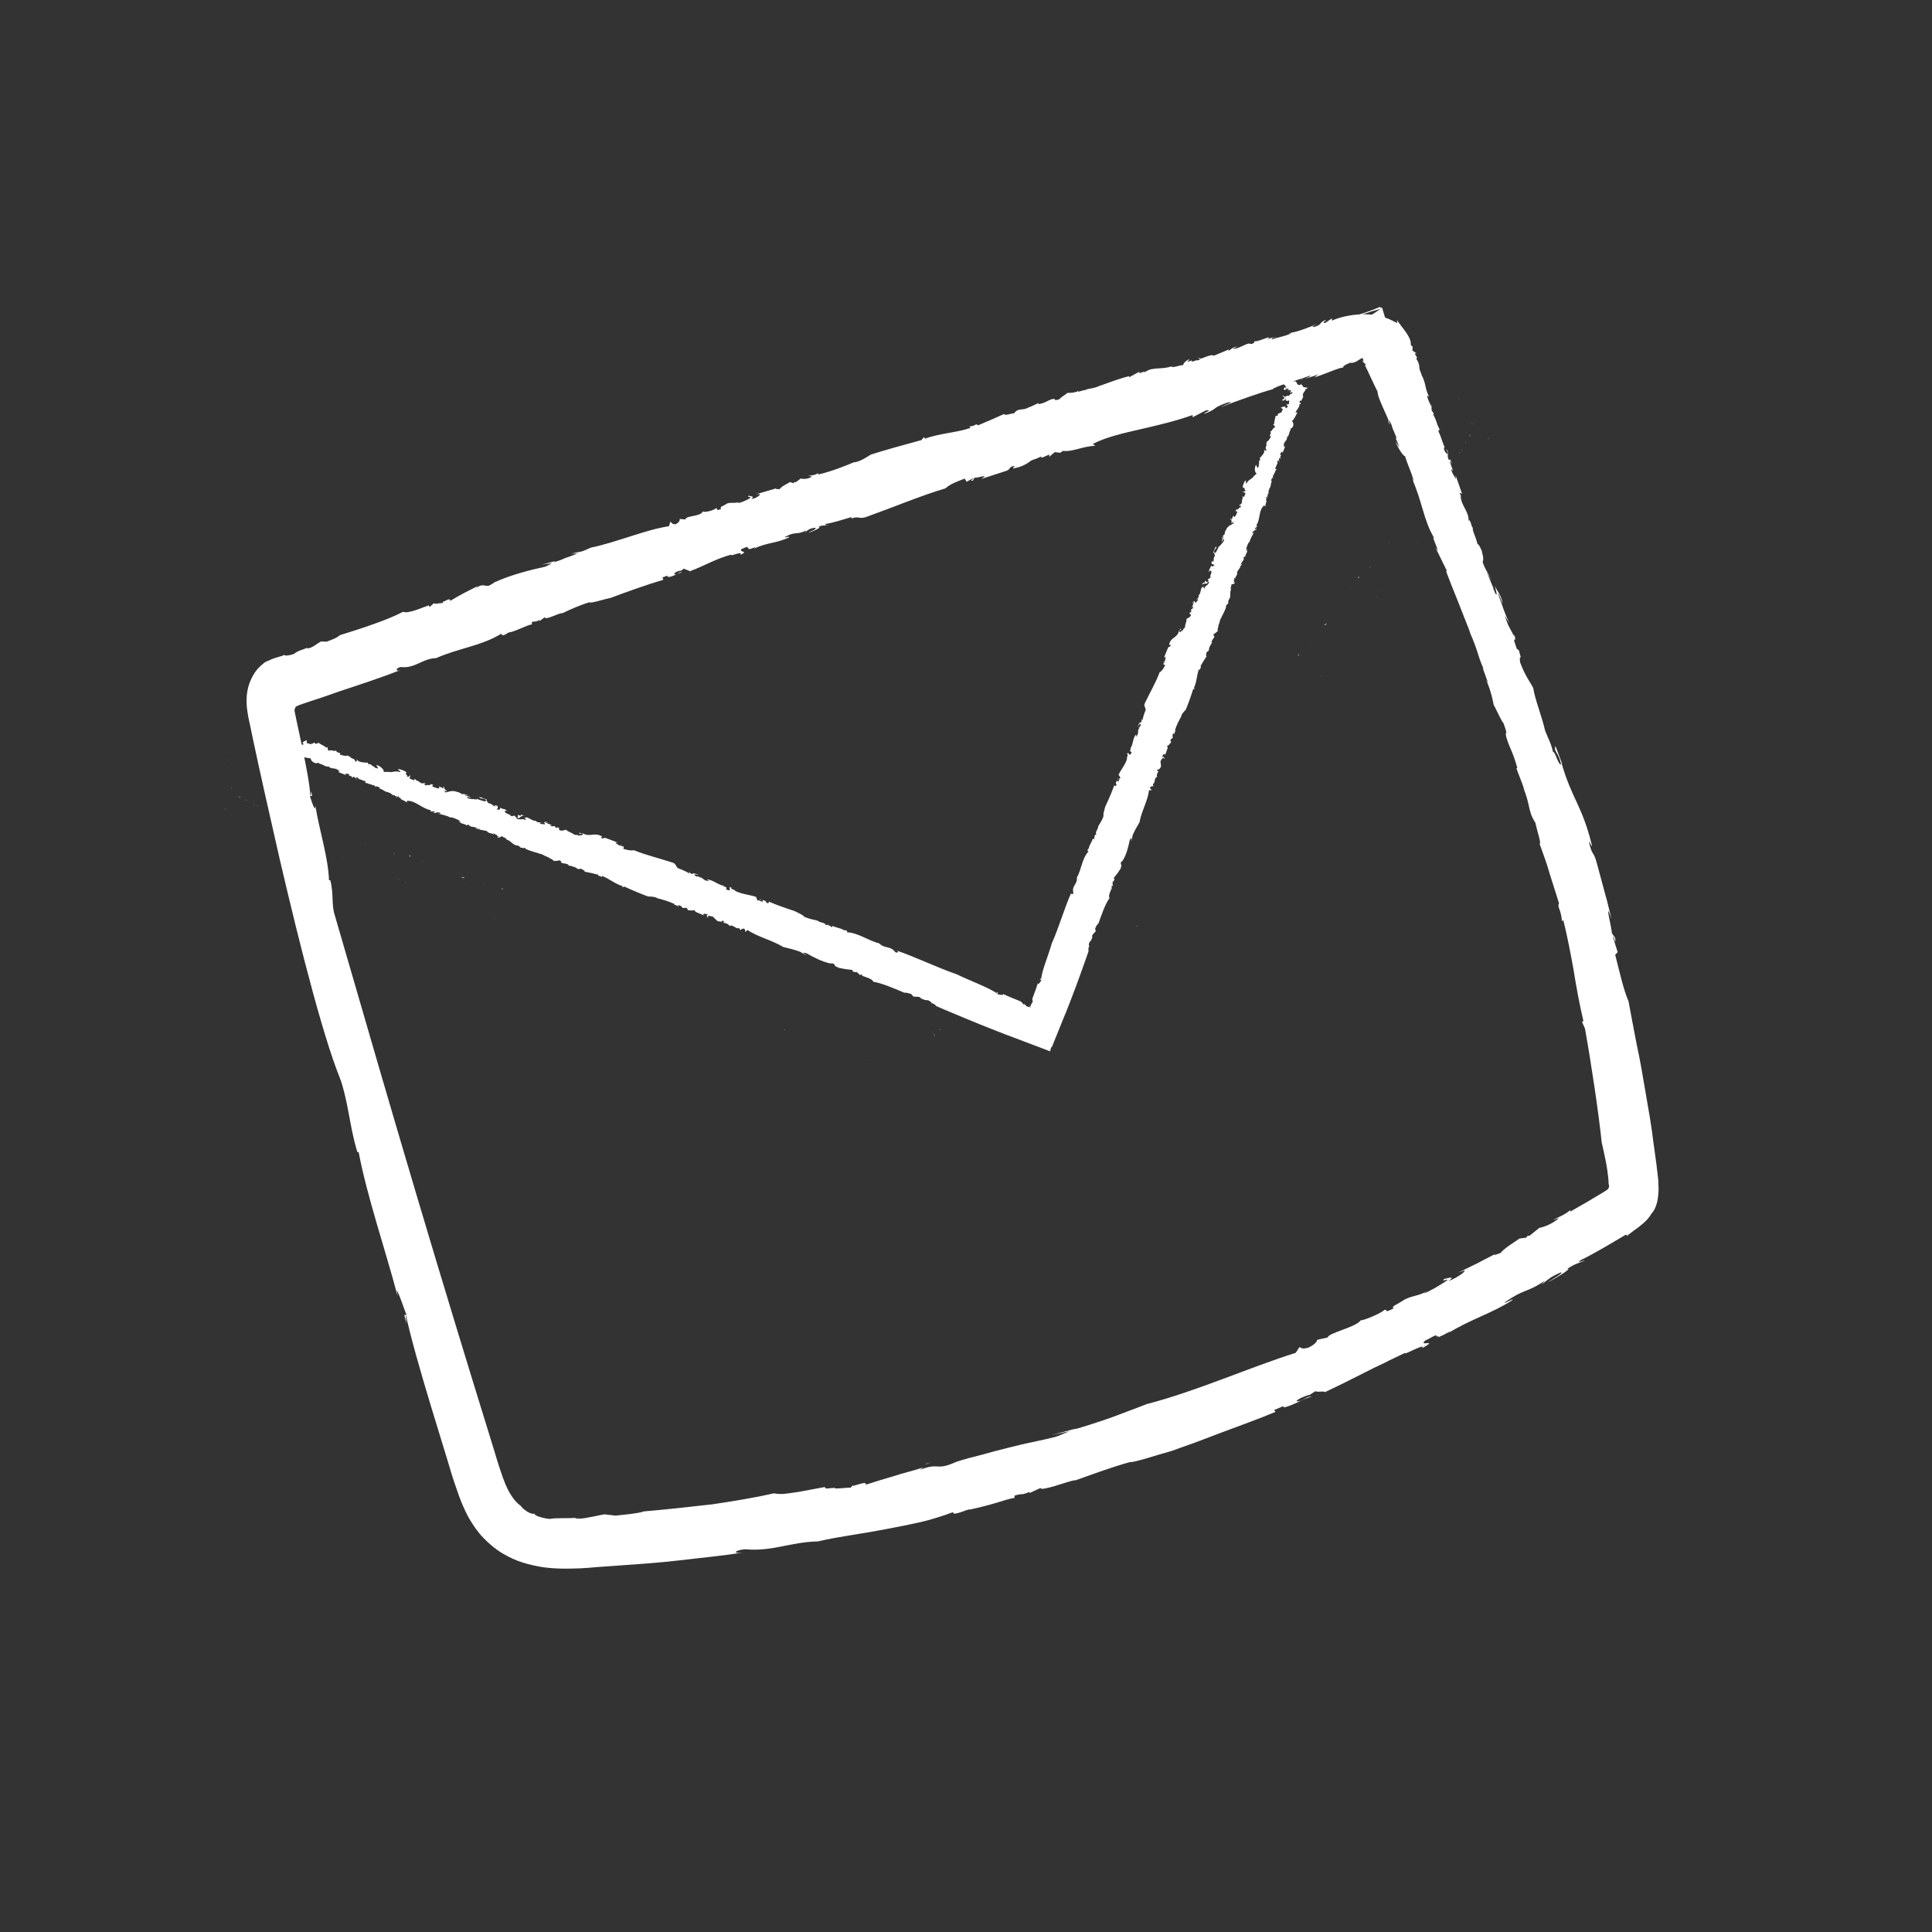 <svg width="203" height="203" viewBox="0 0 203 203" fill="none" xmlns="http://www.w3.org/2000/svg">
<rect x="0" y="0" width="203" height="203" fill="#333333" stroke="none"/>
<g clip-path="url(#clip0)">
<path d="M78.177 56.035C78.156 56.08 78.125 56.089 78.146 56.16C78.198 56.106 78.187 56.071 78.177 56.035Z" fill="white"/>
<path d="M109.591 47.989L109.252 48.128C109.474 48.063 109.569 48.035 109.591 47.989Z" fill="white"/>
<path d="M59.519 61.357C59.55 61.348 59.55 61.348 59.54 61.312C59.254 61.395 58.873 61.507 58.248 61.73L59.519 61.357Z" fill="white"/>
<path d="M155.857 70.063L155.687 69.6C155.74 69.782 155.783 69.927 155.857 70.063Z" fill="white"/>
<path d="M136.684 39.913C136.801 39.839 136.981 39.747 137.203 39.682C136.949 39.756 136.727 39.822 136.684 39.913Z" fill="white"/>
<path d="M49.121 62.605L49.693 62.556C49.64 62.492 49.439 62.512 49.121 62.605Z" fill="white"/>
<path d="M38.227 67.926C38.376 67.843 38.555 67.75 38.703 67.667C38.481 67.733 38.206 67.853 38.227 67.926Z" fill="white"/>
<path d="M38.939 67.52C38.854 67.584 38.791 67.603 38.706 67.667C38.854 67.584 38.939 67.52 38.939 67.52Z" fill="white"/>
<path d="M29.805 79.077C29.657 78.453 29.434 77.93 29.211 77.406L29.805 79.077Z" fill="white"/>
<path d="M160.583 129.628L160.656 129.529C160.573 129.592 160.583 129.628 160.583 129.628Z" fill="white"/>
<path d="M28.547 78.546L28.451 78.101C28.462 78.256 28.504 78.401 28.547 78.546Z" fill="white"/>
<path d="M58.902 58.91C59.399 58.606 60.575 58.379 60.511 58.279C59.982 58.474 59.135 58.644 58.902 58.91Z" fill="white"/>
<path d="M151.084 140.627L150.756 140.803C150.936 140.71 151.031 140.682 151.084 140.627Z" fill="white"/>
<path d="M28.547 78.548L28.633 79.076C28.654 79.03 28.633 78.957 28.654 78.911C28.622 78.802 28.579 78.657 28.547 78.548Z" fill="white"/>
<path d="M97.145 153.876C97.367 153.81 97.589 153.745 97.844 153.67C97.452 153.746 97.261 153.802 97.145 153.876Z" fill="white"/>
<path d="M29.2 77.371L28.85 76.414C28.956 76.775 29.083 77.091 29.2 77.371Z" fill="white"/>
<path d="M60.556 159.476C60.662 159.484 60.789 159.447 60.884 159.419C60.757 159.456 60.651 159.448 60.556 159.476Z" fill="white"/>
<path d="M134.156 40.695C134.061 40.723 133.965 40.751 133.86 40.743C133.838 40.788 133.881 40.815 134.156 40.695Z" fill="white"/>
<path d="M151.226 48.29C151.395 48.751 151.745 49.355 151.979 49.679C151.777 49.228 151.586 48.813 151.226 48.29Z" fill="white"/>
<path d="M139.079 34.775C139.185 34.783 139.312 34.746 139.439 34.709C139.376 34.727 139.249 34.765 139.079 34.775Z" fill="white"/>
<path d="M159.158 67.21C159.126 67.219 159.126 67.219 159.158 67.21C159.137 67.255 159.137 67.255 159.158 67.21C159.137 67.255 159.137 67.255 159.158 67.21Z" fill="white"/>
<path d="M174.253 125.299C174.263 125.1 174.284 124.936 174.263 124.746L174.252 124.475L174.252 124.239C174.241 123.967 174.209 123.741 174.188 123.551C174.145 123.171 174.092 122.754 174.049 122.374C173.954 121.577 173.815 120.754 173.719 119.957C173.613 119.125 173.506 118.292 173.357 117.432C173.208 116.573 173.07 115.749 172.921 114.89C172.772 114.03 172.634 113.207 172.485 112.347C172.347 111.524 172.166 110.673 171.996 109.859C171.826 109.045 171.698 108.258 171.539 107.48C171.379 106.702 171.262 105.951 171.113 105.209C170.583 103.99 170.179 102.145 169.712 100.319L169.976 100.045L169.498 98.536C169.445 97.884 169.838 99.693 169.71 98.552L169.35 98.029C169.445 97.884 168.468 94.086 169.338 96.58C169.338 96.58 169.232 96.218 169.104 95.666C168.977 95.115 168.786 94.346 168.573 93.623C168.17 92.131 167.777 90.676 167.777 90.676C167.426 89.365 167.3 89.991 166.97 88.517C166.98 88.2 167.182 89.004 167.278 88.859C166.205 84.5 165.177 84.056 164.03 80.033L164.189 80.34C163.892 79.681 163.478 78.388 163.415 78.407C163.256 79.043 163.817 79.074 164.02 80.35C163.702 80.326 163.383 78.888 163.182 79.025C162.969 78.067 162.651 77.571 162.344 76.758C162.025 75.32 161.25 73.387 161.101 72.292C160.772 71.642 160.242 71.013 159.722 69.594C159.573 68.499 160.008 69.746 159.594 68.336L159.372 68.165C158.968 67.027 159.085 67.189 159.191 67.198C158.756 65.951 158.608 66.269 158.109 64.688L158.586 65.49C158.087 64.38 157.949 63.91 157.387 62.347C157.493 62.355 157.716 62.996 157.885 63.457C157.779 62.507 157.228 62.04 157.09 61.57C157.069 61.733 157.461 62.835 157.111 62.349C156.846 61.563 156.274 60.788 156.22 60.136L156.697 60.939C155.923 59.36 156.157 60.155 155.499 58.267C155.562 58.366 155.573 58.284 155.615 58.311C154.947 57.211 154.543 55.602 153.864 53.877L154.023 54.184C153.684 53.498 153.387 53.192 153.27 52.794C153.568 53.807 153.43 53.572 153.303 53.727C153.026 52.316 152.2 51.852 151.489 49.665C151.595 49.673 151.902 50.133 152.051 50.757C152.613 51.377 152.846 51.348 153.493 52.611C153.09 51.826 152.676 50.888 152.867 51.067L152.517 50.934C152.305 50.447 152.156 50.058 152.018 49.706C151.775 49.581 152.167 50.801 151.605 49.709C151.001 48.473 151.583 48.93 151.403 48.787C150.587 47.063 150.842 48.166 150.237 46.459C150.321 46.63 150.512 46.928 150.523 47.082C150.12 45.825 149.25 44.157 149.408 43.639C149.557 43.791 149.652 43.764 149.832 44.26L149.769 44.279C150.543 45.505 149.249 43.214 149.673 43.482C149.546 43.638 148.877 41.949 148.612 41.163L148.538 41.498C146.969 39.21 148.941 41.459 147.837 38.994C147.042 37.461 148.05 39.6 147.509 38.698C147.318 38.165 147.201 37.767 147.031 37.307C146.989 37.162 146.819 36.701 146.617 36.25C146.448 35.789 146.193 35.275 145.938 34.643C145.821 34.245 145.62 33.676 145.45 33.097C145.407 32.953 145.365 32.808 145.333 32.7C145.312 32.627 145.291 32.555 145.28 32.519C145.269 32.483 145.259 32.447 145.248 32.41L145.238 32.374L145.227 32.338C145.089 32.339 145.015 32.322 144.994 32.249C144.232 32.591 143.099 32.963 142.029 33.316C141.744 33.4 141.5 33.511 141.246 33.586C141.151 33.614 141.055 33.642 140.971 33.706C140.907 33.725 140.844 33.743 140.791 33.798C140.547 33.909 140.367 34.001 140.261 34.111C140.653 34.035 140.907 33.96 141.151 33.849C141.553 33.692 141.86 33.562 142.199 33.424C142.876 33.146 143.671 32.795 145.058 32.466L144.19 33.035C143.724 33.212 143.194 33.406 142.665 33.601C142.167 33.786 141.638 33.981 141.14 34.167C140.526 34.425 139.934 34.639 139.51 34.724C139.679 34.714 139.785 34.722 139.711 34.822C138.049 35.507 137.658 35.936 135.963 36.394C135.677 36.242 136.662 35.953 137.35 35.712C136.228 35.884 136.249 36.074 134.566 36.569C134.417 36.416 135.667 36.206 135.804 35.969L134.004 36.655L133.994 36.619C133.835 37.019 132.607 37.066 131.506 37.546C128.859 38.402 128.563 38.921 127.155 39.649C126.721 39.697 126.604 39.653 126.742 39.534C127.44 39.447 127.282 39.376 127.483 39.238C126.604 39.535 125.407 39.573 125.873 39.279C124.475 39.807 126.424 39.274 125.598 39.635C125.598 39.635 125.09 39.784 124.613 39.924C124.105 40.073 123.629 40.213 123.629 40.213C123.893 40.292 124.603 40.123 123.629 40.566C122.782 40.854 122.369 40.975 121.225 41.311C121.363 41.192 120.802 41.161 121.638 40.955C121.077 41.041 120.219 41.293 119.955 41.567C121.236 41.347 117.964 42.308 118.96 42.291L117.678 42.51C117.964 42.426 117.964 42.308 118.388 42.223C117.964 42.073 117.393 42.594 116.98 42.715C116.524 42.81 115.402 43.1 115.275 43.02C114.915 43.204 113.941 43.411 113.718 43.359C113.157 43.563 113.729 43.513 113.56 43.641L111.58 44.183C111.442 44.067 111.177 43.752 111.452 43.632C110.722 43.964 111.315 44.104 110.161 44.404C110.722 43.964 108.604 44.625 109.472 44.056C108.784 44.062 106.931 44.567 105.935 44.938C105.353 45.305 107.058 44.765 107.048 44.965C104.199 45.84 104.21 46.465 102.072 46.936L102.633 46.85C101.362 47.341 101.479 47.268 100.769 47.672C101.045 47.317 99.096 47.378 96.947 48.049C96.799 48.249 98.228 47.947 97.942 48.267L96.513 48.687C96.407 48.679 96.555 48.596 96.735 48.504C95.486 48.949 94.236 48.806 93.982 49.234L92.563 49.218L93.124 49.25C92.966 49.414 91.547 49.87 91.272 49.99C89.842 50.528 89.27 50.578 88.423 50.63C88.709 50.664 89.419 50.731 88.286 51.103C88.19 50.66 85.808 51.595 85.787 51.405C85.31 51.545 84.442 51.643 84.463 51.833L84.484 51.552C84.463 51.95 82.769 52.409 81.478 52.827C81.615 52.237 80.048 53.247 79.349 52.981C79.191 53.381 77.062 53.771 76.925 54.125C75.94 54.414 75.95 54.097 75.664 54.063L75.22 54.312C74.659 54.28 72.774 54.794 71.641 55.049L70.677 55.646L70.254 55.613C70.116 55.732 69.269 56.02 69.809 55.979L69.238 56.147C69.301 56.482 68.465 56.453 67.395 56.924C67.131 56.962 67.162 56.835 67.406 56.724C66.834 56.892 67.035 56.637 66.686 56.622C67.12 56.573 64.865 57.824 66.39 57.494C66.528 57.611 65.702 57.971 65.109 58.067L64.674 57.88L64.103 58.401C63.256 58.689 62.822 58.62 62.123 58.826C62.811 58.584 63.541 57.781 61.709 58.358C62.684 58.033 63.107 57.712 63.562 57.5C63.181 57.612 62.98 57.631 63.541 57.309C62.143 57.838 63.117 57.63 61.709 58.122C61.699 57.851 61.285 57.854 60.004 58.191L60.979 58.101C60.957 58.147 60.904 58.202 60.809 58.23C61.169 58.163 61.275 58.171 61.402 58.252C61.116 58.336 59.857 59.098 59.56 59.028C61.096 58.97 57.168 60.163 58.153 60.109C58.015 60.228 57.041 60.554 56.882 60.483C57.993 59.921 55.908 60.455 56.013 60.227C55.59 60.43 57.019 60.128 56.448 60.414C55.759 60.655 55.177 60.669 54.775 60.709L55.039 60.553L53.906 60.807C53.758 61.007 55.039 60.67 54.055 61.077C53.79 61.116 52.805 61.523 52.805 61.405C53.218 61.048 52.805 60.934 53.641 60.61C52.921 60.86 50.709 61.667 51.694 61.614L50.846 61.902C51.408 61.815 52.943 61.522 51.291 62.124L51.281 62.088L50.18 62.687L49.608 62.737C49.661 62.8 49.492 62.928 49.047 63.059C48.899 63.024 48.486 63.145 48.486 63.027C47.236 63.472 47.374 63.589 47.236 63.708C46.559 63.986 46.262 64.033 46.527 63.759C45.553 64.085 43.88 64.733 43.181 64.82C41.943 65.42 43.478 64.773 42.779 65.213C41.519 65.152 38.47 66.636 36.416 67.632C37.147 67.771 35.887 67.945 35.654 68.445C36.035 68.097 33.579 69.133 35.315 68.112C35.315 68.112 35.05 68.269 34.775 68.389C34.511 68.545 34.246 68.701 34.246 68.701C33.399 68.872 35.971 67.645 34.743 67.927C33.515 68.563 32.933 69.401 31.462 70.147C31.62 69.865 31.366 70.058 31.081 70.259C30.795 70.461 30.52 70.699 30.615 70.436C30.837 70.135 31.26 69.932 31.62 69.63L31.345 69.75C30.667 70.145 30.339 70.438 30.149 70.612C29.958 70.785 29.948 70.867 29.937 70.949C29.969 71.057 30.16 71.119 29.567 71.686C28.138 72.93 28.276 72.458 28.127 72.423C27.863 72.579 27.175 73.292 26.889 73.729C27.228 73.237 27.672 72.871 27.937 72.714C28.233 72.549 28.382 72.584 28.255 72.857C28.043 72.958 27.81 73.105 27.588 73.288C27.334 73.481 27.144 73.772 26.911 74.037C26.477 74.557 26.17 75.158 26.033 75.394C27.028 74.434 27.356 74.142 27.673 73.813C27.832 73.648 28.001 73.52 28.245 73.292C28.35 73.182 28.53 73.09 28.7 72.962C28.869 72.833 29.102 72.686 29.367 72.53C29.557 72.239 29.345 71.987 30.636 71.215C29.97 71.882 30.774 71.331 31.018 71.22C30.848 71.231 31.039 71.057 31.325 70.855C31.61 70.654 31.991 70.424 32.15 70.26C32.574 70.174 31.59 71.052 32.902 70.353L32.965 69.863C33.484 69.632 32.87 70.244 33.908 69.547C33.675 69.812 33.76 69.865 33.717 69.956C33.675 70.047 33.506 70.176 32.818 70.653C34.681 69.948 35.379 69.036 36.734 68.246C36.586 68.328 36.607 68.401 36.491 68.474C36.734 68.246 37.285 68.005 37.708 67.802C38.682 67.477 37.052 68.27 37.338 68.304C37.338 68.304 37.698 68.12 38.068 67.972C38.439 67.823 38.799 67.639 38.799 67.639C38.831 67.63 38.831 67.63 38.841 67.666C39.222 67.436 39.582 67.252 39.773 67.314C39.381 67.625 39.233 67.826 38.99 68.054C38.99 68.054 39.371 67.825 39.72 67.604C40.101 67.374 40.451 67.154 40.451 67.154C40.334 67.345 41.848 66.861 40.726 67.387C40.726 67.387 41.309 67.138 41.901 66.924C42.494 66.711 43.077 66.462 43.077 66.462L43.373 66.649C43.924 66.409 43.934 66.327 43.246 66.569C44.072 66.326 46.697 64.809 46.444 65.473C48.212 64.561 48.931 64.428 51.155 63.539C49.503 64.378 53.251 63.159 51.43 63.89C52.563 63.636 52.701 63.282 53.527 62.921C54.374 62.751 54.078 63.152 53.252 63.513L54.215 63.033L54.194 63.079C54.194 63.079 54.406 62.977 54.607 62.84C54.819 62.738 55.03 62.637 55.03 62.637C56.015 62.465 55.327 62.825 56.28 62.545L56.428 62.226L57.127 62.139C56.841 62.105 57.391 61.865 58.111 61.614L58.122 61.65L58.958 61.326C58.154 61.759 59.763 61.129 59.435 61.422C60.166 61.207 60.187 61.162 61.51 60.734L61.245 60.654C62.95 59.997 61.383 60.889 62.802 60.433L62.654 60.28C64.771 59.972 66.02 59.056 67.598 58.789C66.751 59.077 67.037 59.228 67.027 59.192C68.308 58.737 70.415 58.158 71.685 57.549C72.236 57.662 72.395 57.733 73.793 57.441C74.777 57.152 74.925 57.069 75.201 56.831C76.185 56.66 77.985 55.974 78.081 56.181C78.261 55.971 78.949 55.966 79.457 55.699L79.605 55.734L79.457 55.581C81.3 55.511 82.294 54.551 84.148 54.4L83.872 54.52L84.582 54.233C84.73 54.268 84.434 54.434 84.423 54.515L87.843 53.589L87.134 53.641C87.832 53.435 88.287 53.105 89.124 53.017C87.833 53.671 90.246 52.726 90.532 52.878L89.823 53.165C90.808 52.876 90.808 52.876 90.691 52.714C91.983 52.295 91.687 52.814 92.809 52.288L91.941 52.504C91.655 52.47 92.216 52.148 92.788 51.98C92.925 51.979 93.359 51.93 92.925 52.097C93.931 51.762 95.488 51.423 95.911 51.22C96.472 51.134 96.345 51.289 96.049 51.454C98.177 50.712 97.044 51.201 99.172 50.459L99.172 50.576L99.903 50.244L101.026 50.189L100.602 50.157C101.301 49.951 101.756 49.739 102.603 49.569L102.296 49.816C104.287 49.192 104.7 49.424 106.584 48.675C106.722 48.673 106.447 48.794 106.299 48.876C108.014 48.137 107.718 48.774 109.411 47.962C109.327 48.026 109.539 48.043 109.454 48.107L110.248 47.756L110.248 47.991L110.83 47.506L111.402 47.574L111.688 47.372C112.662 47.518 113.816 46.865 115.087 46.845L114.822 46.648C116.23 45.92 117.977 45.525 119.82 45.102C121.63 44.688 123.536 44.246 125.315 43.606L125.315 43.841L126.723 43.114C127.56 43.025 126.3 43.434 126.586 43.468C128.131 42.857 127.157 42.947 128.968 42.297C129.952 42.126 128.693 42.535 128.28 42.774C129.984 42.117 132.515 41.216 133.764 40.889C133.785 40.843 133.838 40.788 133.775 40.807C134.907 40.317 136.443 39.906 137.692 39.46C137.692 39.578 137.375 39.671 137.067 39.801C137.544 39.661 138.158 39.52 138.539 39.29L138.126 39.647C139.111 39.358 140.932 38.509 141.207 38.624C141.059 38.589 141.048 38.435 141.885 38.111C141.959 38.129 142.033 38.146 142.16 38.109C142.224 38.09 142.255 38.081 142.319 38.062C142.351 38.053 142.383 38.044 142.383 38.044C142.478 38.016 142.563 37.951 142.679 37.878C142.795 37.804 142.944 37.722 143.06 37.648L143.155 37.62C143.198 37.647 143.177 37.693 143.219 37.719C143.24 37.792 143.272 37.9 143.293 37.972C143.261 37.982 143.198 37.883 143.145 37.82C143.134 37.783 143.134 37.783 143.134 37.783L143.102 37.793C143.071 37.802 143.071 37.802 143.102 37.793C143.134 37.783 143.145 37.82 143.155 37.856C143.166 37.892 143.177 37.928 143.187 37.964C143.209 38.036 143.251 38.063 143.293 38.09C143.346 38.153 143.442 38.243 143.537 38.333C143.537 38.333 143.505 38.342 143.474 38.352C143.442 38.361 143.41 38.37 143.41 38.37C143.41 38.37 143.463 38.433 143.495 38.542C143.506 38.578 143.516 38.614 143.559 38.641C143.569 38.677 143.569 38.677 143.58 38.713C143.59 38.749 143.612 38.822 143.654 38.848C143.749 39.056 143.845 39.264 143.94 39.471C144.333 40.338 144.747 41.159 144.747 41.159C144.694 41.803 146.147 44.4 145.861 44.248C146.36 45.477 145.542 43.164 146.232 44.689C146.296 45.142 146.879 46.07 146.678 46.09L146.593 45.919L147.049 47.002L146.593 46.39C147.039 47.319 147.463 47.941 147.632 47.931C147.909 48.871 148.513 50.107 148.513 50.578L148.354 50.271C149.458 52.736 149.565 54.629 150.657 56.468C150.7 56.613 150.636 56.631 150.509 56.315L151.103 57.869L150.838 57.554L152.047 60.027L151.941 60.018C152.26 60.867 152.684 61.96 153.162 63.116C153.607 64.281 154.096 65.473 154.52 66.566L154.361 66.26C155.39 68.589 155.157 68.618 155.9 70.324C155.847 70.261 155.836 70.225 155.783 70.162L156.356 71.761L156.123 71.437C156.759 72.546 157.068 74.89 156.972 74.094C157.29 74.707 157.789 75.818 157.98 75.997C158.595 77.741 158.012 76.459 158.299 77.553C158.702 78.809 158.956 78.97 159.434 80.715L159.328 80.707C159.594 81.493 159.838 81.971 160.199 83.083L160.04 82.776C160.432 83.642 160.538 84.24 160.666 84.791C160.783 85.307 160.889 85.786 161.324 86.444C161.483 87.222 161.982 88.686 161.77 88.669C161.972 89.239 162.163 89.772 162.343 90.268C162.524 90.765 162.673 91.271 162.821 91.778C163.15 92.781 163.448 93.793 163.808 94.904C163.597 95.359 163.989 95.401 164.128 96.814L164.255 96.659C164.658 98.268 164.999 100.014 165.328 101.842C165.616 103.643 165.945 105.47 166.37 107.27L166.233 107.389L166.54 108.084C167.232 111.965 167.977 116.97 168.297 120.057C168.414 120.573 168.563 121.197 168.701 121.902C168.775 122.273 168.85 122.644 168.892 123.024C168.914 123.215 168.935 123.405 168.967 123.631C168.988 123.821 169.02 124.047 169.031 124.201L168.989 124.057L169.031 124.437C169.042 124.473 169.052 124.509 169.063 124.545C169.084 124.618 169.074 124.699 169.053 124.745C169.031 124.79 168.989 124.881 168.968 124.927C168.968 124.927 168.746 125.11 168.481 125.266C167.338 125.955 166.163 126.654 164.977 127.316C165.104 127.161 164.818 127.245 165.072 127.053C164.607 127.582 163.696 127.889 163.167 128.201L163.823 127.969C163.231 128.536 162.183 128.962 161.748 129.011L160.743 129.817C160.679 129.835 160.552 129.873 160.51 129.846L160.362 130.046L159.663 130.134C159.409 130.326 158.001 131.172 157.663 131.664C157.525 131.665 156.498 132.163 157.25 131.667C157.25 131.667 157.017 131.814 156.625 132.008C156.233 132.201 155.757 132.459 155.249 132.726C154.222 133.224 153.227 133.713 153.227 133.713L153.883 133.481C154.032 133.633 152.899 134.359 152.211 134.6C152.973 134.023 152.158 134.302 151.766 134.377C151.258 134.762 152.327 134.291 152.052 134.529C151.427 134.987 149.977 135.806 149.596 135.918L149.966 135.652C149.056 136.194 148.474 136.091 147.574 136.551C146.801 137.092 146.123 137.252 146.431 137.476C145.234 138.102 145.88 137.481 145.478 137.638C144.98 138.059 143.223 138.772 142.969 138.728C142.493 139.457 139.591 140.034 139.496 140.534L138.395 140.778C138.395 140.896 138.279 141.205 137.495 141.592C136.67 141.835 136.796 141.562 136.521 141.564L136.14 142.148C131.492 143.591 125.669 146.204 120.502 147.526C119.391 147.97 118.141 148.415 116.839 148.916C115.526 149.38 114.171 149.817 112.837 150.209L113.112 150.089L110.455 150.791L112.403 150.376C111.842 150.58 111.429 150.819 110.857 150.987C110.116 151.165 109.343 151.353 108.496 151.523C107.649 151.693 106.781 151.909 105.88 152.134C104.98 152.359 104.08 152.584 103.159 152.855C102.228 153.089 101.328 153.314 100.449 153.611C98.225 154.618 98.786 153.589 96.626 154.459C96.806 154.367 96.849 154.276 97.028 154.184C95.832 154.574 94.921 154.763 94.011 155.07C93.09 155.341 92.168 155.611 90.972 156.002C91.162 155.475 89.384 156.35 89.574 156.059L89.405 156.305C88.854 156.309 87.562 156.492 87.721 156.328L86.779 156.408L86.662 156.246C85.942 156.379 84.83 156.588 83.782 156.778C83.252 156.855 82.755 156.923 82.32 156.972C81.876 156.984 81.558 156.96 81.335 156.907C79.588 157.303 77.291 157.702 74.876 158.058C72.441 158.341 69.899 158.616 67.644 158.808C67.019 159.03 65.706 159.141 64.668 159.249L63.524 159.114C62.995 159.191 62.486 159.34 61.957 159.417C61.438 159.53 60.909 159.607 60.443 159.548C60.432 159.512 60.495 159.493 60.559 159.474C59.553 159.573 58.621 159.454 57.731 159.598C57.234 159.548 56.746 159.416 56.471 159.3C56.196 159.185 56.047 159.032 56.206 158.985C56.153 159.158 55.666 159.026 55.316 158.775C55.231 158.722 55.136 158.632 55.051 158.578C54.967 158.525 54.913 158.462 54.861 158.399C54.755 158.273 54.702 158.21 54.702 158.21C54.702 158.21 54.574 158.129 54.384 157.95C54.193 157.77 53.938 157.491 53.61 156.959C53.281 156.427 52.941 155.624 52.57 154.476C52.368 153.907 52.166 153.22 51.954 152.497C51.742 151.774 51.487 151.024 51.254 150.228C49.279 143.857 46.614 135.135 43.874 125.924C41.135 116.714 38.31 106.979 35.868 98.545C33.426 90.111 31.302 82.998 29.827 79.032C29.541 78.527 29.031 77.027 29.011 77.662C28.671 76.505 28.808 75.915 28.575 75.708C28.872 77.31 28.045 75.314 28.237 76.907L27.95 75.931C27.791 75.742 28.407 77.25 28.142 77.053L28.512 77.258C28.683 78.072 28.715 78.534 28.704 78.851C29.023 79.583 29.552 79.977 29.819 81.823L29.67 81.317C30.063 82.773 29.702 82.25 29.734 82.594L29.639 82.269L29.809 83.554C29.66 82.577 29.024 81.114 29.257 81.909C29.608 83.692 29.225 81.448 29.576 82.759C29.809 83.554 29.587 83.384 29.481 83.376L29.874 84.831C29.726 84.796 29.619 83.846 29.641 84.507L30.277 86.323C30.024 86.751 30.957 88.284 30.852 89.218C30.427 87.889 30.756 89.364 30.597 89.174L31.479 92.411C31.5 92.719 31.129 91.571 31.277 92.078C31.331 92.73 31.638 93.071 31.702 93.406C31.692 93.723 32.35 95.847 32.096 95.804C32.542 98.029 32.658 96.66 33.062 98.741C32.977 99.04 32.584 97.114 32.691 98.064L33.317 100.197C33.2 100.035 32.967 99.829 32.797 99.015C34.157 104.821 34.266 108.127 35.964 113.323C35.986 114.102 35.71 112.809 35.434 112.34C36.739 116.08 36.592 117.812 37.538 121.03L37.686 121.065C38.568 125.715 40.415 131.064 41.785 136.199L41.7 135.557C42.029 136.206 42.401 137.354 42.708 138.167C42.687 138.33 42.242 137.636 42.741 139.1C42.688 138.802 42.56 138.132 42.677 138.294C43.166 140.546 44.132 143.954 45.268 147.705C45.852 149.576 46.425 151.529 47.03 153.472C47.317 154.448 47.593 155.388 47.965 156.418C48.304 157.457 48.718 158.514 49.301 159.56C49.715 160.263 50.203 160.984 50.796 161.595C51.39 162.206 52.079 162.79 52.788 163.209C53.498 163.629 54.219 163.968 54.939 164.188C55.659 164.409 56.358 164.557 57.047 164.669C58.413 164.857 59.684 164.837 60.913 164.79C61.527 164.767 62.099 164.717 62.702 164.657L64.46 164.534C66.79 164.36 69.13 164.223 71.397 163.95C73.663 163.677 75.95 163.477 78.121 163.114C76.797 163.307 77.284 162.849 78.301 162.786C81.171 163.043 83.044 162.022 85.925 161.961C87.185 161.67 88.403 161.469 89.621 161.269C90.214 161.173 90.838 161.068 91.431 160.972C92.024 160.877 92.607 160.745 93.2 160.65C94.375 160.422 95.519 160.204 96.683 159.941L97.552 159.725L98.409 159.473C98.981 159.305 99.542 159.101 100.103 158.897L100.252 159.05C100.951 158.962 101.109 158.798 101.84 158.583L101.819 158.629C102.698 158.449 103.629 158.215 104.487 157.963C105.345 157.711 106.096 157.451 106.594 157.384L106.594 157.148C107.61 156.849 107.155 157.179 108.172 156.763L108.172 156.881L109.326 156.346C109.315 156.545 110.056 156.367 110.882 156.124C111.708 155.882 112.64 155.529 113.053 155.526C114.334 155.071 116.758 154.163 118.738 153.621C119.173 153.689 121.555 152.872 123.122 152.451C123.874 152.191 124.678 151.876 125.557 151.579C126.425 151.245 127.325 150.902 128.289 150.541C130.184 149.827 132.185 149.122 134.027 148.345L133.868 148.156L134.821 147.759C134.831 147.795 134.969 147.794 134.821 147.876C135.668 147.824 137.012 146.879 137.87 146.745C137.309 146.714 137.182 146.987 136.621 147.191C135.784 147.397 136.462 146.884 137.573 146.557L137.552 146.603L138.219 146.171C138.368 146.324 139.066 146.119 139.215 146.272C140.792 145.534 142.084 144.879 143.375 144.225C144.032 143.875 144.698 143.562 145.397 143.239C146.085 142.879 146.816 142.547 147.631 142.151C147.388 142.497 149.918 141.008 149.42 141.664C151.283 140.607 148.976 141.559 149.737 140.864C150.288 140.624 150.796 140.239 150.955 140.31C150.743 140.53 151.474 140.315 151.061 140.554C151.061 140.554 151.389 140.379 151.696 140.25C152.024 140.075 152.321 139.909 152.321 139.909C152.448 139.872 152.194 140.064 152.046 140.147C154.523 138.595 156.736 138.024 158.937 136.591C159.043 136.364 158.006 137.061 158.111 136.834C160.292 135.33 160.261 135.928 162.314 134.579L161.954 134.999C162.6 134.495 162.822 134.194 164.018 133.685C164.315 133.755 163.119 134.382 162.611 134.766C163.384 134.343 165.352 133.176 164.643 133.345C165.532 132.73 165.977 132.717 166.485 132.45C166.464 132.378 165.564 132.839 166.061 132.418C167.364 131.8 169.301 130.642 170.857 129.713C170.878 129.786 171.016 129.785 170.91 129.894C171.185 129.656 171.471 129.454 171.725 129.262C172.042 129.051 172.349 128.804 172.625 128.566C172.9 128.328 173.228 128.035 173.524 127.516C173.894 127.132 174.201 126.414 174.253 125.299Z" fill="white"/>
<path d="M133.255 36.798L133.922 36.602C133.911 36.566 133.921 36.484 134.218 36.318L133.255 36.798Z" fill="white"/>
<path d="M155.521 58.342C155.584 58.442 155.606 58.515 155.669 58.614C155.605 58.396 155.563 58.369 155.521 58.342Z" fill="white"/>
<path d="M159.182 66.927C158.895 66.301 159.066 66.883 159.13 67.219C159.204 67.237 159.225 67.191 159.182 66.927Z" fill="white"/>
<path d="M115.269 42.987C115.385 42.913 115.449 42.894 115.396 42.831C115.247 42.914 115.226 42.959 115.269 42.987Z" fill="white"/>
<path d="M64.504 57.185C64.567 57.166 64.631 57.148 64.705 57.165C64.663 57.138 64.599 57.157 64.504 57.185Z" fill="white"/>
<path d="M67.386 56.653C67.513 56.616 67.703 56.56 67.947 56.449C67.724 56.514 67.534 56.57 67.386 56.653Z" fill="white"/>
<path d="M127.438 39.213C127.629 39.157 127.809 39.064 127.957 38.981C127.639 39.075 127.523 39.148 127.438 39.213Z" fill="white"/>
<path d="M68.539 56.236L69.249 56.067L69.238 56.03L68.539 56.236Z" fill="white"/>
<path d="M63.604 57.409C63.89 57.325 64.239 57.223 64.493 57.148C64.133 57.214 63.847 57.298 63.604 57.409Z" fill="white"/>
<path d="M96.727 48.469C96.759 48.46 96.759 48.46 96.791 48.45C97.341 48.21 97.002 48.349 96.727 48.469Z" fill="white"/>
<path d="M71.512 54.97C71.543 54.961 71.575 54.951 71.607 54.942L71.776 54.813L71.512 54.97Z" fill="white"/>
<path d="M60.542 58.269C60.669 58.232 60.796 58.194 60.881 58.13C60.785 58.158 60.658 58.195 60.457 58.215C60.499 58.242 60.542 58.269 60.542 58.269Z" fill="white"/>
<path d="M85.998 51.069C85.829 51.197 85.755 51.298 85.765 51.334C86.019 51.26 86.136 51.186 85.998 51.069Z" fill="white"/>
<path d="M154.722 55.512C154.753 55.503 154.795 55.529 154.826 55.52C154.784 55.493 154.753 55.503 154.722 55.512Z" fill="white"/>
<path d="M148.787 37.653L148.915 37.853C148.84 37.717 148.83 37.681 148.787 37.653Z" fill="white"/>
<path d="M158.406 66.173C158.395 66.137 158.365 66.145 158.406 66.173C158.449 66.317 158.512 66.534 158.618 66.896L158.406 66.173Z" fill="white"/>
<path d="M134.077 35.382C134.024 35.437 133.94 35.501 133.845 35.529C133.972 35.492 134.067 35.464 134.077 35.382Z" fill="white"/>
<path d="M158.685 72.412L158.684 72.057C158.663 72.103 158.632 72.231 158.685 72.412Z" fill="white"/>
<path d="M163.099 82.976C163.12 82.931 163.12 82.931 163.099 82.976C163.109 82.896 163.12 82.931 163.099 82.976Z" fill="white"/>
<path d="M162.048 78.575C161.985 78.475 161.963 78.402 161.899 78.302C161.942 78.448 161.985 78.593 162.048 78.575Z" fill="white"/>
<path d="M161.792 78.177C161.802 78.213 161.855 78.275 161.865 78.311C161.844 78.239 161.823 78.168 161.792 78.177Z" fill="white"/>
<path d="M36.173 114.402C36.237 114.737 36.407 114.962 36.523 115.242L36.173 114.402Z" fill="white"/>
<path d="M83.52 50.734L83.561 50.644C83.51 50.698 83.51 50.698 83.52 50.734Z" fill="white"/>
<path d="M37.362 114.564L37.394 114.791C37.373 114.719 37.383 114.637 37.362 114.564Z" fill="white"/>
<path d="M156.301 66.869C156.089 66.617 155.982 65.902 155.866 65.976C156.025 66.283 156.099 66.771 156.301 66.869Z" fill="white"/>
<path d="M37.36 114.565L37.318 114.301C37.296 114.347 37.296 114.347 37.275 114.392C37.286 114.429 37.339 114.492 37.36 114.565Z" fill="white"/>
<path d="M52.008 61.288C52.04 61.279 52.071 61.27 52.06 61.234L52.008 61.288Z" fill="white"/>
<path d="M50.253 61.645C50.369 61.572 50.465 61.544 50.581 61.47C50.401 61.562 50.306 61.59 50.253 61.645Z" fill="white"/>
<path d="M36.556 115.233L36.769 115.724C36.715 115.542 36.63 115.369 36.556 115.233Z" fill="white"/>
<path d="M32.392 68.146C32.455 68.128 32.519 68.109 32.54 68.063C32.487 68.118 32.423 68.137 32.392 68.146Z" fill="white"/>
<path d="M135.401 35.07C135.433 35.061 135.507 35.079 135.57 35.06C135.56 35.024 135.517 34.997 135.401 35.07Z" fill="white"/>
<path d="M124.529 42.108C124.296 42.137 124.043 42.33 123.916 42.486C124.138 42.42 124.318 42.328 124.529 42.108Z" fill="white"/>
<path d="M133.351 39.832C133.276 39.814 133.213 39.833 133.139 39.815C133.213 39.833 133.255 39.86 133.351 39.832Z" fill="white"/>
<path d="M91.177 54.26C93.676 53.369 96.842 52.047 99.351 51.31C99.806 50.862 100.59 50.593 101.362 50.287L101.564 50.621L102.189 50.28C102.506 50.305 101.702 50.502 102.22 50.507L102.4 50.179C102.506 50.305 104.126 49.711 103.099 50.327L105.683 49.49C106.254 49.322 105.905 49.071 106.561 48.957C106.72 49.028 106.36 49.094 106.466 49.22C108.436 48.878 108.435 47.817 110.256 47.44L110.108 47.522C110.362 47.33 110.966 47.153 110.955 47.117C110.626 46.82 110.701 47.427 110.097 47.368C110.034 47.034 110.711 46.992 110.605 46.748C111.05 46.735 111.251 46.48 111.59 46.341C112.278 46.335 113.093 45.939 113.633 46.016C113.888 45.823 114.141 45.395 114.777 45.209C115.327 45.322 114.756 45.49 115.412 45.376L115.454 45.167C115.973 45.054 115.92 45.108 115.91 45.19C116.482 45.022 116.28 44.806 117.011 44.71L116.683 45.002C117.17 44.781 117.403 44.752 118.102 44.547C118.133 44.655 117.816 44.748 117.615 44.768C118.07 44.909 118.239 44.428 118.472 44.398C118.387 44.345 117.868 44.458 118.07 44.202C118.43 44.136 118.758 43.725 119.075 43.868L118.747 44.16C119.435 43.801 119.065 43.832 119.933 43.616C119.901 43.625 119.922 43.697 119.933 43.734C120.399 43.322 121.161 43.334 121.955 43.1L121.807 43.183C122.104 43.018 122.252 42.817 122.41 42.77C121.934 42.793 122.05 42.719 121.934 42.557C122.622 42.669 122.749 41.925 123.786 41.816C123.818 41.925 123.596 42.108 123.31 42.074C123.088 42.493 123.099 42.765 122.57 43.077C122.93 42.893 123.332 42.736 123.3 42.863L123.342 42.536C123.565 42.471 123.755 42.415 123.914 42.368C123.956 42.159 123.384 42.209 123.85 41.916C124.422 41.63 124.253 42.112 124.306 41.939C125.068 41.597 124.528 41.52 125.354 41.396C125.301 41.45 125.152 41.533 125.078 41.516C125.682 41.456 126.423 41.042 126.72 41.348C126.646 41.448 126.678 41.557 126.445 41.586L126.434 41.55C125.905 41.98 126.921 41.328 126.826 41.709C126.741 41.538 127.514 41.35 127.906 41.274L127.715 41.095C128.699 40.099 127.779 41.547 128.922 41.094C129.61 40.734 128.615 41.105 129.017 40.83C129.536 40.717 129.78 40.842 130.479 40.519C130.69 40.535 131.167 40.513 131.273 40.757C131.686 40.518 132.671 40.464 132.819 40.146C132.003 40.189 132.131 40.623 131.157 40.595L131.347 40.303C131.95 40.126 132.713 39.784 133.179 39.726C133.073 39.718 133.02 39.655 133.073 39.6C133.93 39.23 134.089 38.948 134.968 38.769C135.158 38.948 134.64 39.061 134.269 39.209C134.862 39.231 134.841 39.041 135.72 38.862C135.805 39.033 135.148 39.03 135.106 39.239L136.037 38.886L136.048 38.922C136.08 38.56 136.789 38.744 137.329 38.468C138.695 38.067 138.79 37.567 139.446 37.1C139.658 37.116 139.743 37.17 139.711 37.297C139.319 37.255 139.415 37.345 139.341 37.445C139.806 37.269 140.442 37.436 140.23 37.655C140.929 37.332 139.934 37.585 140.347 37.346L141.363 37.047C141.193 36.94 140.833 37.007 141.299 36.713C141.733 36.546 141.956 36.481 142.506 36.358C142.464 36.449 142.739 36.565 142.348 36.64C142.623 36.638 143.004 36.526 143.12 36.335C142.845 36.337 143.057 36.236 143.269 36.134C143.48 36.033 143.734 35.958 143.533 35.86C143.533 35.86 143.681 35.895 143.819 35.894C143.967 35.929 144.084 35.973 144.084 35.973C143.978 35.965 143.978 36.083 143.798 36.057C143.968 36.282 144.19 35.982 144.359 35.971C144.433 35.989 144.55 36.033 144.635 36.087C144.719 36.14 144.815 36.23 144.825 36.266C144.963 36.265 145.196 36.471 145.133 36.608C145.292 36.679 145.239 36.498 145.302 36.48C145.302 36.48 145.408 36.606 145.514 36.732C145.567 36.795 145.599 36.903 145.652 36.966C145.673 37.038 145.726 37.101 145.726 37.101C145.652 37.202 145.377 37.44 145.282 37.35C145.419 37.466 145.483 37.448 145.589 37.456C145.663 37.473 145.78 37.518 145.854 37.771C145.684 37.663 145.706 37.854 145.727 38.044C145.748 38.234 145.77 38.424 145.537 38.218C145.526 38.417 145.59 38.752 145.738 39.14C145.855 39.538 146.036 39.917 146.152 40.197C146.449 40.502 146.025 39.527 146.226 39.507C146.863 41.088 147.424 41.002 147.753 42.24L147.689 41.905C148.071 42.618 148.007 42.519 148.325 42.897C148.018 42.791 148.051 43.959 148.539 45.151C148.698 45.222 148.485 44.382 148.761 44.497L149.1 45.301C149.122 45.373 149.026 45.283 148.963 45.184C149.302 45.87 149.186 46.65 149.493 46.756L149.441 47.636L149.473 47.273C149.631 47.344 149.96 48.111 150.045 48.283C150.48 49.059 150.48 49.412 150.523 49.91C150.576 49.737 150.65 49.284 150.904 49.916C150.534 50.064 151.287 51.335 151.096 51.391C151.202 51.635 151.256 52.169 151.414 52.123L151.181 52.152C151.51 52.094 151.86 53.052 152.178 53.783C151.691 53.769 152.518 54.587 152.243 55.06C152.592 55.076 152.826 56.342 153.144 56.367C153.377 56.927 153.081 56.974 153.028 57.147L153.229 57.363C153.187 57.689 153.569 58.755 153.697 59.425L154.153 59.919L154.121 60.164C154.206 60.218 154.45 60.696 154.418 60.352L154.513 60.678C154.799 60.594 154.736 61.083 155.118 61.678C155.129 61.832 155.054 61.815 154.959 61.725C155.086 62.041 154.885 61.943 154.853 62.188C154.843 61.916 155.754 63.141 155.595 62.245C155.701 62.136 155.945 62.614 156.008 62.948L155.818 63.24L156.21 63.518C156.422 64.005 156.359 64.259 156.444 64.666C156.295 64.278 155.649 63.957 156.021 64.987C155.798 64.463 155.554 64.221 155.374 63.96C155.437 64.177 155.469 64.285 155.215 64.006C155.586 64.8 155.48 64.203 155.788 65.016C155.555 65.045 155.565 65.317 155.746 66.05L155.714 65.47C155.756 65.497 155.799 65.524 155.809 65.56C155.745 65.343 155.767 65.297 155.841 65.197C155.883 65.342 156.466 66.034 156.382 66.216C156.444 65.255 157.177 67.515 157.176 66.926C157.261 66.979 157.495 67.539 157.389 67.649C156.965 67.027 157.326 68.256 157.135 68.195C157.305 68.42 157.103 67.615 157.325 67.903C157.474 68.291 157.474 68.645 157.474 68.88L157.358 68.718L157.485 69.388C157.644 69.459 157.464 68.726 157.729 69.277C157.74 69.431 158.005 69.981 157.91 70.009C157.645 69.812 157.518 70.085 157.306 69.598C157.454 69.986 157.974 71.287 157.995 70.652L158.175 71.149C158.143 70.805 158.015 69.9 158.397 70.848L158.366 70.857L158.79 71.479L158.79 71.832C158.853 71.814 158.938 71.867 159.023 72.157C158.981 72.248 159.055 72.501 158.949 72.493C159.225 73.197 159.299 73.097 159.426 73.177C159.575 73.566 159.596 73.756 159.416 73.612C159.586 74.191 159.968 75.139 159.99 75.565C160.371 76.277 159.979 75.411 160.286 75.752C160.139 76.542 161.029 78.283 161.518 79.475C161.729 79.02 161.677 79.782 162.058 79.906C161.857 79.69 162.218 81.155 161.74 80.117L162.027 80.74C162.006 81.256 161.486 79.72 161.476 80.509C161.752 81.213 162.303 81.562 162.494 82.448C162.155 82.234 162.812 83.062 162.473 82.965C162.325 82.812 162.251 82.559 162.155 82.351L162.166 82.505C162.676 84.123 162.611 82.846 163.078 83.612C163.46 84.561 163.152 84.454 163.078 84.555C163.089 84.709 163.301 85.196 163.471 85.421C163.11 84.899 163.237 84.272 163.47 84.479C163.354 85.023 163.969 85.943 164.17 86.158C163.936 84.656 163.82 85.201 163.671 83.752C163.522 83.6 163.289 83.746 163.109 82.896C163.416 83.356 163.225 82.823 163.215 82.669C163.141 82.887 162.96 82.154 162.822 81.92C162.854 81.675 163.331 82.242 163.097 81.447L162.716 81.441C162.652 81.106 163.002 81.474 162.684 80.861C162.98 81.166 162.927 80.632 163.288 81.508C163.181 80.322 162.545 79.92 162.11 79.144C162.163 79.207 162.195 79.198 162.259 79.297C162.11 79.144 161.983 78.828 161.877 78.584C161.739 77.996 162.195 78.962 162.216 78.799L161.803 78.213C161.792 78.177 161.792 78.177 161.824 78.168C161.696 77.97 161.59 77.726 161.633 77.635C161.834 77.851 161.993 77.922 162.141 78.075L161.579 77.219C161.738 77.29 161.505 76.376 161.823 76.99L161.282 75.617L161.461 75.407C161.302 75.1 161.271 75.11 161.387 75.507C161.281 75.028 160.232 73.569 160.772 73.646C160.199 72.636 160.114 72.229 159.531 70.947C160.114 71.876 159.371 69.698 159.848 70.736C159.721 70.067 159.435 70.033 159.191 69.555C159.116 69.066 159.423 69.172 159.667 69.65L159.339 69.118L159.37 69.109L159.063 68.65C158.999 68.079 159.243 68.44 159.073 67.861L158.819 67.818L158.797 67.392C158.744 67.565 158.585 67.258 158.437 66.87L158.468 66.86L158.256 66.373C158.553 66.796 158.118 65.903 158.372 66.064C158.213 65.639 158.213 65.639 157.927 64.899L157.842 65.081C157.354 64.124 158.012 64.952 157.746 64.166L157.609 64.285C157.449 63.036 156.739 62.38 156.611 61.475C156.823 61.963 156.971 61.762 156.908 61.781C156.589 61.05 156.175 59.875 155.73 59.181C155.868 58.827 155.91 58.736 155.697 57.895C155.464 57.335 155.411 57.272 155.231 57.129C155.124 56.531 154.605 55.584 154.774 55.456C154.583 55.394 154.625 54.95 154.413 54.698L154.456 54.607L154.318 54.726C154.307 53.63 153.512 53.156 153.469 52.069L153.585 52.231L153.363 51.825C153.405 51.734 153.522 51.896 153.617 51.868L152.948 49.944L152.97 50.37C152.821 49.981 152.546 49.748 152.471 49.259C152.98 49.935 152.248 48.618 152.396 48.417L152.609 48.787C152.375 48.227 152.375 48.227 152.238 48.346C151.93 47.651 152.364 47.72 151.951 47.134L152.131 47.631C152.078 47.804 151.824 47.525 151.728 47.2C151.739 47.118 151.696 46.855 151.834 47.09C151.569 46.539 151.335 45.626 151.166 45.401C151.102 45.066 151.261 45.138 151.335 45.273C150.752 44.109 151.165 44.694 150.582 43.53L150.677 43.502L150.423 43.106L150.401 42.444L150.369 42.689C150.221 42.301 150.051 42.076 149.934 41.56L150.146 41.694C149.647 40.584 149.87 40.283 149.297 39.273C149.307 39.192 149.392 39.363 149.445 39.426C148.862 38.498 149.402 38.575 148.787 37.656C148.872 37.709 148.861 37.555 148.904 37.582L148.639 37.149L148.84 37.13L148.405 36.825C148.405 36.825 148.416 36.743 148.416 36.626C148.416 36.508 148.426 36.426 148.426 36.426L148.236 36.247C148.267 35.884 148.119 35.495 147.811 35.036C147.504 34.576 147.133 34.136 146.783 33.649C146.783 33.649 146.772 33.731 146.793 33.803C146.783 33.885 146.804 33.957 146.804 33.957C146.221 33.618 145.586 33.333 144.887 33.185C144.738 33.15 144.527 33.133 144.378 33.099C144.23 33.063 144.06 33.074 143.912 33.039C143.594 33.014 143.287 33.026 143.012 33.028C142.43 33.042 141.868 33.129 141.349 33.242C140.862 33.346 140.386 33.486 139.962 33.688L139.931 33.462L139.242 33.939C138.776 33.88 139.444 33.684 139.285 33.612C138.491 33.964 139.031 34.041 138.12 34.347C137.601 34.343 138.237 34.156 138.438 34.018C137.58 34.388 136.31 34.879 135.643 34.957C135.653 34.993 135.6 35.048 135.632 35.039C135.06 35.324 134.266 35.44 133.61 35.672C133.578 35.563 133.768 35.507 133.917 35.425C133.694 35.49 133.355 35.511 133.165 35.685L133.366 35.429C132.847 35.542 131.947 36.003 131.756 35.823C131.841 35.877 131.863 36.067 131.439 36.152C131.089 35.901 130.306 36.642 129.554 36.666C129.628 36.566 130.126 36.381 129.967 36.427C129.597 36.458 129.321 36.696 129.067 36.888L129.12 36.715L127.553 37.372C127.204 37.121 126.05 37.892 126.071 37.611C125.499 37.779 126.59 37.616 125.87 37.866C125.637 37.778 125.224 38.135 125.192 37.908L125.245 37.853L124.747 38.039L125.001 37.729C124.567 37.895 124.313 38.206 124.324 38.36C123.879 38.372 123.308 38.658 123.064 38.533L123.212 38.45C122.069 38.904 121.115 38.477 120.3 39.109C120.226 39.092 120.215 39.056 120.374 39.009L119.644 39.224L119.76 39.032L118.659 39.631L118.627 39.522C117.822 39.719 116.605 40.155 115.61 40.526L115.758 40.443C114.699 40.951 114.657 40.688 113.894 41.03C113.916 40.984 113.947 40.975 113.979 40.966L113.249 41.18L113.375 41.025C112.899 41.401 111.745 41.229 112.147 41.307C111.861 41.509 111.396 41.803 111.332 41.939C110.549 42.209 111.099 41.851 110.57 41.928C109.998 42.096 109.956 42.304 109.14 42.465L109.109 42.357C108.77 42.496 108.537 42.642 108.039 42.828L108.187 42.745C107.436 43.241 107.054 42.764 106.557 43.42C106.186 43.451 105.541 43.719 105.509 43.493C104.535 43.936 103.741 44.287 102.756 44.694C102.502 44.415 102.544 44.795 101.856 44.801L101.973 44.963C100.533 45.465 98.754 45.516 97.197 46.091L97.081 45.928L96.827 46.239C95.101 46.706 92.867 47.323 91.511 47.76C91.099 47.999 90.506 48.448 89.754 48.591L89.807 48.536C88.611 49.044 87.34 49.535 85.953 49.864C86.027 49.764 85.847 49.738 85.995 49.655C85.741 49.965 85.212 49.925 84.926 50.009L85.318 50.051C84.99 50.343 84.407 50.357 84.142 50.278L83.603 50.672C83.571 50.681 83.497 50.664 83.454 50.637L83.391 50.774L83.01 50.65C82.872 50.769 82.099 51.075 81.919 51.402C81.835 51.349 81.252 51.48 81.676 51.277L79.452 51.93L79.823 51.9C79.939 52.062 79.315 52.403 78.944 52.433C79.336 52.122 78.901 52.171 78.668 52.082C78.415 52.274 78.965 52.152 78.838 52.307C78.499 52.564 77.727 52.869 77.483 52.862L77.684 52.724C77.197 52.946 76.858 52.731 76.36 52.917C75.969 53.228 75.577 53.186 75.768 53.484C75.122 53.752 75.45 53.341 75.228 53.407C74.952 53.645 74.021 53.879 73.841 53.736C73.629 54.308 72.03 54.149 72.02 54.584L71.416 54.526C71.448 54.635 71.384 54.889 70.993 55.082C70.548 55.095 70.59 54.886 70.431 54.815L70.294 55.288C67.816 55.662 64.788 56.983 62.088 57.54C60.955 58.03 59.558 58.676 58.192 59.077L58.33 58.958L56.953 59.323L57.98 59.179C57.715 59.335 57.514 59.473 57.229 59.557C55.704 59.887 53.681 60.402 51.945 61.187C50.919 62.038 51.045 61.059 50.018 61.792C50.103 61.728 50.113 61.646 50.198 61.582C49.055 62.154 48.419 62.458 47.308 63.138C47.308 62.667 46.525 63.407 46.556 63.162L46.514 63.371C46.196 63.346 45.561 63.533 45.614 63.36L45.148 63.772L45.032 63.61C44.312 63.861 42.851 64.525 42.363 64.276C40.722 65.15 37.917 66.053 35.704 66.742C35.439 67.016 34.815 67.239 34.317 67.424L33.724 67.402C33.247 67.66 32.792 68.108 32.284 68.139C32.273 68.103 32.305 68.094 32.326 68.048C31.839 68.27 31.31 68.347 30.897 68.704C30.336 68.908 29.732 68.967 29.828 68.704C29.859 68.812 29.775 68.876 29.648 68.913C29.584 68.932 29.489 68.96 29.393 68.988C29.267 69.025 29.139 69.063 28.981 69.109C28.695 69.193 28.419 69.313 28.239 69.406C28.028 69.507 27.901 69.544 27.901 69.544C27.901 69.544 27.7 69.682 27.372 69.975C27.043 70.267 26.61 70.787 26.293 71.588C25.944 72.397 25.786 73.504 26.009 74.852C26.137 75.639 26.222 75.928 26.296 76.299C26.371 76.67 26.456 77.077 26.541 77.484C27.242 80.813 28.262 85.344 29.357 90.129C31.578 99.688 34.265 110.249 36.122 114.22C36.334 114.472 36.62 115.213 36.768 114.894C36.97 115.463 36.726 115.81 36.928 115.908C36.853 115.066 37.394 116.085 37.425 115.251L37.574 115.757C37.701 115.838 37.277 115.098 37.51 115.187L37.171 115.09C37.117 114.674 37.149 114.429 37.202 114.256C36.99 113.887 36.534 113.745 36.491 112.776L36.565 113.029C36.374 112.261 36.66 112.53 36.681 112.367L36.734 112.548L36.745 111.877C36.756 112.384 37.18 113.124 37.063 112.726C36.935 111.821 37.031 112.971 36.84 112.32C36.723 111.923 36.914 111.984 37.02 111.993L36.839 111.26C36.977 111.259 36.956 111.776 37.03 111.44L36.659 110.528C36.966 110.28 36.266 109.543 36.499 109.043C36.732 109.721 36.615 108.969 36.742 109.05L36.328 107.404C36.349 107.241 36.551 107.81 36.445 107.566C36.487 107.24 36.233 107.079 36.211 106.889C36.264 106.716 35.914 105.641 36.157 105.648C36.061 104.498 35.755 105.216 35.648 104.148C35.775 103.993 35.892 104.979 35.913 104.463L35.594 103.378C35.69 103.468 35.88 103.53 35.934 103.946C35.434 100.951 35.813 99.19 35.028 96.514C35.112 96.097 35.208 96.776 35.377 97.001C34.709 95.076 35.132 94.167 34.707 92.485L34.569 92.486C34.483 90.076 33.57 87.32 33.133 84.66L33.091 84.987C32.858 84.662 32.72 84.074 32.561 83.65C32.603 83.559 32.942 83.891 32.688 83.141C32.666 83.305 32.699 83.649 32.603 83.559C32.539 82.4 32.188 80.617 31.784 78.654C31.571 77.696 31.369 76.655 31.146 75.661C31.04 75.181 30.912 74.512 30.944 74.62C30.955 74.539 30.965 74.457 31.018 74.402C31.029 74.32 31.071 74.23 31.166 74.201C31.198 74.192 31.198 74.192 31.23 74.183L31.441 74.081C31.727 73.998 31.971 73.887 32.257 73.803C33.358 73.44 34.491 73.068 35.581 72.669C37.815 71.935 40.017 71.209 42.093 70.403C41.468 70.626 41.605 70.154 42.103 70.086C43.639 70.264 44.358 69.188 45.83 69.149C48.212 68.096 50.563 67.877 52.669 66.59L52.786 66.752C53.157 66.722 53.21 66.55 53.548 66.411L53.559 66.447C54.427 66.231 55.369 65.68 55.899 65.603L55.867 65.376C56.364 65.191 56.163 65.446 56.661 65.143L56.693 65.252L57.233 64.858C57.307 65.228 58.651 64.402 59.107 64.425C59.742 64.121 60.928 63.576 61.912 63.287C62.156 63.412 63.374 62.975 64.157 62.824C65.65 62.268 67.768 61.489 69.705 60.92L69.599 60.676L70.097 60.49C70.107 60.527 70.181 60.544 70.129 60.599C70.616 60.731 71.261 60.109 71.696 60.178C71.378 60.036 71.336 60.245 71.06 60.365C70.615 60.377 70.933 60.048 71.526 59.953L71.537 59.989L71.875 59.733C71.992 59.895 72.363 59.864 72.447 60.036C74.067 59.442 75.105 58.745 76.831 58.277C76.735 58.541 78.037 57.805 77.805 58.305C78.768 57.826 77.529 58.072 77.931 57.679C78.217 57.595 78.471 57.403 78.567 57.492C78.472 57.638 78.885 57.635 78.641 57.745L79.329 57.504C79.403 57.522 79.255 57.604 79.202 57.659C80.526 56.996 81.722 57.076 82.919 56.45C82.971 56.277 82.4 56.563 82.463 56.427C83.649 55.764 83.628 56.281 84.74 55.719L84.539 55.974C84.877 55.718 84.994 55.526 85.661 55.448C85.852 55.628 85.174 55.788 84.92 55.98C85.365 55.849 86.413 55.424 86.01 55.346C86.497 55.124 86.741 55.249 87.037 55.201C87.027 55.165 86.529 55.233 86.783 55.04C87.514 54.943 88.583 54.59 89.441 54.338C89.451 54.374 89.547 54.464 89.451 54.492C90.214 54.151 90.288 54.639 91.177 54.26Z" fill="white"/>
<path d="M136.366 38.948L136.006 39.014C136.017 39.05 136.038 39.123 135.858 39.215L136.366 38.948Z" fill="white"/>
<path d="M119.953 43.808C119.922 43.817 119.87 43.871 119.849 43.916C119.932 43.853 119.932 43.853 119.953 43.808Z" fill="white"/>
<path d="M116.081 45.414C116.357 45.294 116.081 45.296 115.943 45.297C115.954 45.333 115.965 45.37 116.081 45.414Z" fill="white"/>
<path d="M144.731 36.412C144.7 36.421 144.669 36.43 144.648 36.475C144.711 36.457 144.711 36.457 144.731 36.412Z" fill="white"/>
<path d="M155.128 63.716C155.118 63.68 155.107 63.644 155.128 63.6C155.128 63.6 155.138 63.635 155.128 63.716Z" fill="white"/>
<path d="M154.834 61.998C154.813 61.925 154.749 61.825 154.675 61.689C154.749 61.825 154.781 61.934 154.834 61.998Z" fill="white"/>
<path d="M139.299 37.537C139.204 37.565 139.119 37.63 139.066 37.685C139.193 37.648 139.246 37.592 139.299 37.537Z" fill="white"/>
<path d="M154.551 61.378L154.433 60.978L154.401 60.987L154.551 61.378Z" fill="white"/>
<path d="M155.31 64.216C155.267 64.07 155.173 63.861 155.161 63.707C155.154 63.906 155.237 64.079 155.31 64.216Z" fill="white"/>
<path d="M148.86 45.412L148.849 45.376C148.626 45.086 148.754 45.286 148.86 45.412Z" fill="white"/>
<path d="M153.585 59.734C153.585 59.734 153.574 59.698 153.563 59.662L153.468 59.571L153.585 59.734Z" fill="white"/>
<path d="M155.862 65.977C155.841 65.904 155.788 65.841 155.767 65.768C155.788 65.841 155.809 65.914 155.831 65.987L155.862 65.977Z" fill="white"/>
<path d="M150.756 51.531C150.852 51.621 150.926 51.639 150.958 51.63C150.915 51.484 150.862 51.421 150.756 51.531Z" fill="white"/>
<path d="M153.367 50.338C153.388 50.353 153.403 50.333 153.443 50.362C153.408 50.368 153.388 50.353 153.367 50.338Z" fill="white"/>
<path d="M148.782 57.018L148.861 56.951C148.817 57.013 148.817 57.013 148.782 57.018Z" fill="white"/>
<path d="M156.315 46.238C156.279 46.244 156.279 46.244 156.315 46.238C156.339 46.161 156.414 46.057 156.534 45.89L156.315 46.238Z" fill="white"/>
<path d="M138.749 71.017L138.808 70.936C138.799 70.991 138.784 71.012 138.749 71.017Z" fill="white"/>
<path d="M144.66 62.707C144.625 62.712 144.575 62.739 144.546 62.779C144.59 62.718 144.619 62.677 144.66 62.707Z" fill="white"/>
<path d="M154.595 44.53L154.741 44.542C154.692 44.568 154.636 44.559 154.595 44.53Z" fill="white"/>
<path d="M153.275 41.781C153.301 41.831 153.307 41.866 153.333 41.916C153.307 41.866 153.26 41.801 153.275 41.781Z" fill="white"/>
<path d="M153.38 41.982C153.359 41.967 153.354 41.932 153.354 41.932C153.374 41.947 153.395 41.962 153.38 41.982Z" fill="white"/>
<path d="M98.264 108.899C98.175 108.804 98.115 108.666 98.077 108.544L98.264 108.899Z" fill="white"/>
<path d="M129.446 83.524L129.501 83.533C129.466 83.539 129.446 83.524 129.446 83.524Z" fill="white"/>
<path d="M154.579 45.685C154.436 45.709 154.459 45.852 154.397 45.807C154.462 45.759 154.43 45.673 154.579 45.685Z" fill="white"/>
<path d="M124.599 84.019L124.54 84.101C124.549 84.045 124.584 84.04 124.599 84.019Z" fill="white"/>
<path d="M98.71 108.15L98.812 108.223C98.797 108.244 98.776 108.229 98.741 108.235C98.736 108.2 98.715 108.185 98.71 108.15Z" fill="white"/>
<path d="M119.806 96.577C119.821 96.556 119.821 96.556 119.842 96.571L119.806 96.577Z" fill="white"/>
<path d="M119.401 97.359C119.431 97.317 119.497 97.27 119.527 97.228C119.488 97.326 119.437 97.353 119.401 97.359Z" fill="white"/>
<path d="M98.058 108.532L97.951 108.329C97.999 108.395 98.046 108.46 98.058 108.532Z" fill="white"/>
<path d="M113.8 104.759C113.815 104.739 113.829 104.718 113.844 104.698C113.85 104.733 113.835 104.753 113.8 104.759Z" fill="white"/>
<path d="M145.009 62.134C145.024 62.113 145.038 62.093 145.033 62.058C145.053 62.072 145.074 62.087 145.009 62.134Z" fill="white"/>
<path d="M139.418 65.503C139.379 65.601 139.227 65.681 139.119 65.698C139.2 65.63 139.245 65.568 139.418 65.503Z" fill="white"/>
<path d="M138.729 66.332C138.744 66.312 138.744 66.312 138.759 66.291C138.724 66.297 138.729 66.332 138.729 66.332Z" fill="white"/>
<path d="M141.899 61.795C141.905 61.831 141.89 61.851 141.881 61.907C141.875 61.871 141.869 61.836 141.899 61.795Z" fill="white"/>
<path d="M120.289 73.893C120.749 72.912 121.476 71.663 121.841 70.646C122.117 70.497 122.265 70.184 122.429 69.9L122.207 69.768L122.403 69.542C122.37 69.414 122.278 69.725 122.252 69.507L122.434 69.461C122.347 69.404 122.651 68.757 122.289 69.128L122.717 68.088C122.803 67.866 122.978 68.049 123.008 67.76C122.96 67.672 122.929 67.822 122.842 67.765C122.97 66.935 123.675 67.091 123.86 66.328L123.813 66.379C123.931 66.286 124.016 66.064 124.048 66.053C124.247 66.245 123.858 66.119 123.916 66.396C124.137 66.458 124.136 66.179 124.294 66.264C124.285 66.075 124.443 66.02 124.521 65.888C124.495 65.6 124.73 65.273 124.658 65.037C124.776 64.944 125.036 64.905 125.137 64.643C125.041 64.397 124.955 64.619 125.009 64.338L125.143 64.344C125.197 64.133 125.166 64.144 125.11 64.146C125.196 63.924 125.347 64.028 125.384 63.719L125.203 63.834C125.328 63.651 125.336 63.561 125.452 63.258C125.381 63.231 125.334 63.352 125.327 63.442C125.223 63.216 125.523 63.216 125.53 63.126C125.57 63.165 125.516 63.376 125.674 63.321C125.705 63.17 125.957 63.082 125.853 62.927L125.672 63.042C125.884 62.776 125.877 62.936 125.985 62.584C125.978 62.604 125.938 62.565 125.906 62.576C126.158 62.419 126.124 62.081 126.249 61.759L126.202 61.81C126.296 61.707 126.422 61.663 126.445 61.603C126.447 61.812 126.486 61.781 126.597 61.847C126.5 61.531 126.975 61.575 127.035 61.135C126.964 61.108 126.854 61.181 126.862 61.3C126.602 61.339 126.427 61.295 126.239 61.5C126.341 61.377 126.459 61.214 126.348 61.218L126.554 61.251C126.585 61.17 126.616 61.089 126.639 61.029C126.774 61.034 126.76 61.284 126.932 61.119C127.097 60.904 126.789 60.924 126.899 60.921C127.119 60.635 127.16 60.882 127.213 60.532C127.174 60.563 127.127 60.614 127.143 60.644C127.157 60.394 127.4 60.118 127.217 59.954C127.154 59.976 127.083 59.949 127.075 60.039L127.099 60.048C126.839 60.226 127.224 59.865 126.987 59.843C127.098 59.909 127.199 59.577 127.253 59.435L127.38 59.531C127.987 59.232 127.087 59.441 127.337 59.005C127.549 58.739 127.314 59.135 127.503 58.999C127.557 58.788 127.469 58.662 127.649 58.407C127.633 58.308 127.624 58.119 127.465 58.035C127.606 57.881 127.627 57.472 127.809 57.426C127.811 57.774 127.526 57.664 127.576 58.101L127.758 58.055C127.851 57.813 128.071 57.527 128.061 57.338C128.07 57.388 128.109 57.426 128.141 57.415C128.344 57.1 128.526 57.054 128.634 56.702C128.507 56.606 128.453 56.817 128.375 56.949C128.365 56.691 128.46 56.727 128.569 56.375C128.458 56.309 128.483 56.597 128.349 56.592L128.544 56.227L128.52 56.218C128.75 56.26 128.629 55.935 128.794 55.721C129.027 55.185 129.32 55.206 129.627 54.976C129.61 54.877 129.571 54.839 129.491 54.831C129.532 55.009 129.469 54.962 129.382 54.974C129.475 54.802 129.347 54.498 129.237 54.571C129.425 54.296 129.293 54.709 129.426 54.575L129.582 54.171C129.662 54.248 129.623 54.419 129.804 54.234C129.897 54.061 129.929 53.981 130.014 53.759C129.951 53.781 129.879 53.614 129.809 53.796C129.832 53.665 129.894 53.504 130.012 53.48C130.006 53.779 130.263 53.114 130.359 53.359L130.365 53.06C130.342 53.121 130.271 53.093 130.263 53.183C130.128 53.038 130.388 53 130.451 52.908C130.458 52.818 130.552 52.576 130.488 52.529C130.567 52.466 130.621 52.255 130.533 52.199C130.604 52.087 130.628 52.235 130.715 52.222L130.871 51.819C130.783 51.762 130.561 51.63 130.514 51.681C130.664 51.577 130.791 51.742 130.884 51.5C130.671 51.557 130.882 51.152 130.598 51.251C130.534 51.064 130.697 50.71 130.83 50.506C131.02 50.44 130.816 50.756 130.959 50.811C131.256 50.253 131.644 50.38 131.76 49.938L131.737 50.068C131.933 49.842 131.901 49.853 132.075 49.758C131.885 49.754 131.747 49.261 131.958 48.856C132.069 48.852 132.031 49.162 132.173 49.148L132.306 48.874C132.29 48.845 132.258 48.856 132.219 48.887C132.391 48.653 132.191 48.321 132.437 48.322L132.3 47.969L132.356 48.106C132.467 48.102 132.599 47.829 132.67 47.787C132.882 47.521 132.849 47.393 132.816 47.195C132.864 47.283 132.961 47.459 133.094 47.255C132.808 47.145 133.193 46.714 133.042 46.68C133.081 46.579 133.072 46.39 133.199 46.416L133.024 46.372C133.27 46.443 133.402 46.1 133.551 45.856C133.194 45.788 133.707 45.592 133.452 45.332C133.682 45.374 133.726 44.905 133.932 44.938C134.033 44.745 133.812 44.683 133.764 44.595L133.898 44.531C133.841 44.393 133.989 44.01 134.011 43.74L134.303 43.621L134.239 43.504C134.302 43.482 134.411 43.339 134.444 43.467L134.491 43.346C134.705 43.429 134.624 43.212 134.805 43.027C134.804 42.958 134.725 42.95 134.686 42.981C134.732 42.86 134.59 42.875 134.574 42.776C134.59 42.875 135.133 42.528 135.081 42.879C135.168 42.935 135.309 42.781 135.3 42.662L135.141 42.508L135.402 42.47C135.496 42.297 135.408 42.171 135.462 42.03C135.384 42.162 134.957 42.206 135.129 41.832C135.027 42.024 134.877 42.059 134.791 42.142C134.822 42.061 134.814 42.011 134.672 42.096C134.852 41.841 134.83 42.041 134.986 41.777C134.938 41.758 134.915 41.749 134.875 41.711C134.851 41.702 134.859 41.681 134.835 41.672C134.811 41.663 134.811 41.663 134.819 41.643C134.779 41.604 134.771 41.555 134.763 41.505L134.858 41.612C134.882 41.621 134.914 41.61 134.914 41.61C134.922 41.659 134.946 41.669 135.017 41.696C135.025 41.676 135.088 41.654 135.151 41.632C135.214 41.61 135.261 41.559 135.214 41.54C135.333 41.656 135.412 41.593 135.498 41.511C135.585 41.428 135.655 41.316 135.711 41.384C135.774 41.362 135.86 41.21 135.757 41.194C135.639 41.287 135.599 41.249 135.559 41.21C135.52 41.172 135.488 41.113 135.425 41.135C135.503 41.073 135.528 41.221 135.638 41.148C135.661 41.087 135.645 41.058 135.629 41.029C135.637 41.008 135.582 41.01 135.558 41.001C135.534 40.992 135.479 40.994 135.455 40.985L135.44 41.025L135.218 40.963C135.289 40.92 135.527 41.012 135.431 40.906C135.352 40.898 135.288 40.781 135.217 40.823C135.154 40.915 134.949 40.952 135.005 41.02C134.965 40.981 134.758 40.809 134.987 40.781L134.876 40.715C134.987 40.712 135.312 40.79 135.105 40.618L135.073 40.629L135.009 40.442C135.009 40.442 134.977 40.453 134.953 40.444C134.922 40.455 134.898 40.446 134.898 40.446C134.937 40.414 134.929 40.365 134.858 40.337C134.818 40.369 134.699 40.323 134.684 40.363C134.43 40.172 134.5 40.13 134.492 40.081C134.341 39.976 134.27 39.949 134.279 40.068C134.056 39.936 133.715 39.689 133.525 39.685C133.286 39.454 133.604 39.692 133.508 39.516C133.097 39.59 132.524 39.021 132.071 38.708C132.339 38.58 131.968 38.622 132.006 38.382C132.07 38.499 131.467 38.29 131.825 38.567L131.587 38.405C131.334 38.424 131.953 38.732 131.597 38.734C131.335 38.563 131.293 38.246 130.905 38.119C130.93 38.338 130.674 37.938 130.652 38.138C130.7 38.226 130.795 38.262 130.882 38.319L130.803 38.312C130.153 38.015 130.738 38.055 130.467 37.766C130.094 37.529 130.103 37.718 130.025 37.78C129.945 37.773 129.771 37.659 129.699 37.562C129.89 37.775 130.19 37.705 130.142 37.547C129.865 37.626 129.57 37.258 129.506 37.141C130.148 37.249 129.895 37.337 130.52 37.415C130.568 37.503 130.459 37.646 130.799 37.755C130.648 37.58 130.854 37.683 130.933 37.69C130.831 37.744 131.124 37.833 131.196 37.931C131.314 37.907 131.147 37.633 131.472 37.782L131.41 38.013C131.561 38.048 131.448 37.843 131.679 38.024C131.614 37.837 131.812 37.89 131.495 37.652C132.017 37.714 132.083 38.11 132.338 38.37C132.322 38.341 132.329 38.321 132.29 38.282C132.338 38.37 132.449 38.436 132.528 38.513C132.766 38.605 132.409 38.328 132.527 38.304L132.86 38.502C132.86 38.502 132.86 38.502 132.892 38.491C132.972 38.568 133.027 38.636 133.091 38.614C133.026 38.497 133.034 38.407 133.017 38.308L133.289 38.667C133.296 38.578 133.669 38.744 133.446 38.543L133.962 38.904L134.112 38.799C134.207 38.906 134.2 38.926 134.041 38.842C134.255 38.924 134.663 39.568 134.755 39.256C135.074 39.633 135.249 39.677 135.71 40.11C135.59 39.925 135.709 39.971 135.876 40.035C136.018 40.09 136.177 40.174 135.978 39.982C136.327 40.139 136.194 40.273 136.384 40.416C136.646 40.517 136.772 40.403 136.597 40.22L136.78 40.453L136.812 40.442L136.924 40.647C137.09 40.711 137.169 40.719 137.225 40.717C137.248 40.726 137.28 40.715 137.328 40.733C137.383 40.731 137.367 40.772 137.344 40.832L137.123 40.909L137.172 41.067C137.108 41.019 137.022 41.172 136.936 41.324L136.968 41.313L136.835 41.516C137.023 41.311 136.789 41.707 136.954 41.632C136.884 41.813 136.876 41.833 136.697 42.158L136.625 42.061C136.492 42.264 136.516 42.273 136.587 42.301C136.635 42.319 136.706 42.347 136.651 42.488L136.54 42.422C136.567 42.919 136.126 43.073 136.128 43.421C136.222 43.249 136.341 43.364 136.317 43.355C136.169 43.599 136.006 44.023 135.754 44.25C135.882 44.415 135.921 44.453 135.884 44.763C135.783 44.956 135.743 44.987 135.625 45.011C135.618 45.24 135.36 45.557 135.471 45.623C135.36 45.627 135.425 45.814 135.291 45.878L135.33 45.917L135.219 45.851C135.341 46.315 134.827 46.371 134.902 46.817L134.949 46.766L134.847 46.888C134.886 46.927 134.957 46.885 135.029 46.912L134.764 47.598L134.724 47.42C134.646 47.552 134.488 47.607 134.497 47.796C134.788 47.607 134.411 48.018 134.531 48.133L134.633 48.011C134.531 48.203 134.531 48.203 134.42 48.137C134.272 48.381 134.564 48.401 134.352 48.597L134.422 48.416C134.374 48.328 134.232 48.412 134.186 48.533C134.202 48.562 134.21 48.682 134.273 48.59C134.148 48.773 134.071 49.114 133.992 49.177C133.969 49.307 134.08 49.303 134.151 49.261C133.861 49.659 134.097 49.472 133.807 49.87L133.879 49.897L133.729 50.002L133.786 50.279L133.722 50.161C133.644 50.293 133.558 50.376 133.543 50.556L133.661 50.532C133.435 50.907 133.618 51.071 133.327 51.399C133.343 51.428 133.39 51.377 133.422 51.366C133.116 51.665 133.48 51.712 133.149 52.002C133.181 51.991 133.213 52.05 133.245 52.039L133.111 52.173L133.254 52.228L132.993 52.266L133.097 52.422L133.002 52.455C133.194 52.737 132.887 52.897 132.984 53.212L132.833 53.108C132.219 53.566 132.463 54.563 131.985 55.236L132.128 55.291L131.845 55.53C131.878 55.728 132.003 55.475 132.051 55.563C131.831 55.849 131.79 55.601 131.595 55.966C131.612 56.205 131.713 55.942 131.823 55.869C131.612 56.205 131.323 56.672 131.293 56.962C131.269 56.953 131.238 56.964 131.245 56.944C131.081 57.158 131.012 57.479 130.911 57.741C130.982 57.769 131.006 57.708 131.06 57.636C131.022 57.737 131.022 57.877 130.92 57.93L131.078 57.875C131.024 58.086 130.757 58.423 130.884 58.518C130.845 58.48 130.726 58.434 130.656 58.616C130.831 58.799 130.382 59.043 130.368 59.362C130.431 59.34 130.533 59.147 130.51 59.208C130.503 59.367 130.361 59.452 130.243 59.545L130.354 59.541L129.962 60.132C130.137 60.315 129.682 60.719 129.84 60.733C129.754 60.955 129.822 60.495 129.682 60.788C129.746 60.906 129.533 61.032 129.676 61.087L129.715 61.056L129.614 61.249L129.803 61.182C129.71 61.355 129.52 61.421 129.401 61.375C129.41 61.564 129.246 61.779 129.334 61.905L129.381 61.854C129.131 62.29 129.435 62.778 129.057 63.049C129.073 63.078 129.097 63.088 129.12 63.027L129.011 63.309L129.13 63.286L128.777 63.706L128.848 63.733C128.747 64.065 128.513 64.531 128.31 64.916L128.357 64.864C128.067 65.262 128.242 65.306 128.046 65.601C128.078 65.59 128.078 65.59 128.085 65.57L127.977 65.853L128.071 65.82C127.843 65.986 127.997 66.509 127.932 66.322C127.814 66.415 127.665 66.59 127.555 66.593C127.406 66.907 127.619 66.711 127.588 66.931C127.503 67.153 127.369 67.147 127.292 67.488L127.363 67.516C127.285 67.648 127.198 67.73 127.121 67.932L127.168 67.88C126.901 68.148 127.195 68.377 126.792 68.5C126.786 68.66 126.637 68.903 126.788 68.938C126.537 69.305 126.365 69.609 126.131 70.005C126.321 70.148 126.076 70.077 126.094 70.385L125.982 70.319C125.733 70.895 125.762 71.67 125.442 72.288L125.553 72.354L125.364 72.42C125.147 73.124 124.829 74.021 124.588 74.576C124.446 74.731 124.203 74.938 124.118 75.229L124.149 75.218C123.884 75.695 123.61 76.192 123.448 76.755C123.511 76.733 123.535 76.811 123.582 76.76C123.393 76.826 123.434 77.074 123.388 77.195L123.347 77.017C123.166 77.132 123.176 77.391 123.24 77.508L123.004 77.695C122.996 77.716 123.012 77.745 123.036 77.754L122.949 77.767L123.061 77.972C123.014 78.023 122.842 78.328 122.636 78.365C122.676 78.403 122.631 78.663 122.724 78.491L122.406 79.388L122.413 79.228C122.302 79.162 122.106 79.388 122.123 79.556C122.288 79.412 122.297 79.6 122.361 79.718C122.243 79.811 122.305 79.58 122.21 79.613C122.06 79.718 121.889 80.022 121.929 80.13L122.007 80.068C121.882 80.251 122.057 80.435 121.956 80.627C121.791 80.772 121.808 80.941 121.633 80.827C121.484 81.071 121.737 80.983 121.73 81.073C121.588 81.157 121.496 81.538 121.591 81.645C121.228 81.667 121.414 82.387 121.129 82.347L121.187 82.624C121.115 82.596 120.957 82.582 120.839 82.745C120.849 82.934 120.983 82.939 121.031 83.027L120.731 83.027C120.619 84.096 119.923 85.264 119.733 86.395C119.483 86.832 119.139 87.371 118.953 87.925L119 87.873L118.861 88.445L118.898 87.996C118.828 88.108 118.749 88.17 118.702 88.291C118.564 88.933 118.38 89.765 117.958 90.436C117.47 90.781 118.095 90.86 117.686 91.212C117.725 91.181 117.781 91.179 117.812 91.168C117.531 91.615 117.358 91.85 116.998 92.29C117.306 92.34 116.873 92.613 117.031 92.628L116.897 92.622C116.929 92.75 116.852 93.022 116.963 93.018L116.735 93.185L116.846 93.251C116.737 93.533 116.401 94.122 116.584 94.355C116.122 94.987 115.735 96.135 115.416 97.032C115.275 97.116 115.15 97.369 115.072 97.571L115.129 97.848C115.004 98.031 114.728 98.18 114.746 98.418C114.77 98.427 114.77 98.427 114.801 98.416C114.7 98.609 114.693 98.838 114.473 98.984C114.387 99.206 114.365 99.476 114.539 99.45C114.294 99.379 114.376 99.943 114.376 99.943C114.376 99.943 114.02 101.01 113.445 102.573C113.174 103.348 112.824 104.256 112.451 105.224C112.218 105.829 111.969 106.474 111.705 107.09C111.3 108.07 110.919 109.058 110.507 110.057C109.761 109.654 109.015 109.25 108.269 108.847C107.904 108.66 107.546 108.453 107.181 108.266C106.999 108.173 106.816 108.079 106.642 107.965C106.483 107.881 106.261 107.749 106.213 107.731C105.499 107.317 104.832 106.921 104.236 106.552C103.029 105.786 102.044 105.082 101.518 104.532C101.469 104.374 101.199 104.154 101.381 104.108C101.166 103.956 100.961 104.063 100.976 103.953C101.317 104.061 101.006 103.663 101.402 103.7L101.203 103.577C101.21 103.487 101.418 103.799 101.449 103.648L101.395 103.859C101.561 103.923 101.672 103.92 101.767 103.887C101.878 104.022 101.841 104.332 102.252 104.398L102.165 104.341C102.459 104.501 102.418 104.323 102.497 104.33L102.426 104.303L102.711 104.343C102.481 104.301 102.266 104.009 102.424 104.094C102.813 104.22 102.314 104.097 102.56 104.238C102.718 104.323 102.734 104.213 102.757 104.152L103.05 104.312C103.082 104.231 102.844 104.209 103.018 104.183L103.344 104.471C103.517 104.306 103.686 104.788 103.978 104.669C103.748 104.488 104.057 104.607 104.033 104.528L104.667 104.865C104.747 104.873 104.532 104.72 104.619 104.777C104.778 104.792 104.779 104.931 104.85 104.959C104.945 104.926 105.326 105.212 105.381 105.071C105.872 105.214 105.469 105.336 105.905 105.481C106.008 105.428 105.596 105.292 105.809 105.305L106.206 105.551C106.198 105.501 106.197 105.362 106.03 105.298C106.34 105.417 106.609 105.498 106.879 105.578C107.005 105.604 107.156 105.639 107.275 105.685C107.322 105.703 107.401 105.71 107.449 105.729L107.583 105.734C107.9 105.763 108.074 105.738 108.344 105.958C108.383 105.857 108.256 105.831 108.192 105.714C108.351 105.868 108.454 105.884 108.501 105.833C108.484 105.595 108.403 105.378 108.466 105.287L108.538 105.384C108.513 105.235 108.497 105.136 108.472 105.057C108.48 104.968 108.44 104.999 108.557 104.696C108.736 104.232 108.914 103.768 109.046 103.286L109.078 103.415C109.22 103.33 109.321 103.138 109.431 102.995C109.391 102.956 109.178 103.013 109.327 102.769C109.351 102.848 109.336 102.958 109.391 102.956C109.433 102.069 110.141 100.442 110.52 99.106C111.283 97.408 111.823 95.439 112.579 93.761C112.478 94.023 112.755 94.014 112.785 93.794C112.567 93.085 113.238 92.903 113.146 92.219C113.669 91.286 113.662 90.241 114.377 89.451L114.266 89.385C114.272 89.225 114.359 89.212 114.437 89.08L114.414 89.071C114.498 88.71 114.804 88.341 114.803 88.132L114.953 88.167C115.055 87.975 114.897 88.029 115.054 87.835L114.982 87.808L115.218 87.621C114.973 87.549 115.444 87.036 115.387 86.829C115.536 86.585 115.849 86.126 115.957 85.705C115.869 85.578 116.055 85.094 116.132 84.753C116.413 84.166 116.795 83.317 117.074 82.522L117.233 82.606L117.334 82.413C117.31 82.404 117.294 82.375 117.263 82.386C117.158 82.16 117.513 81.95 117.456 81.742C117.56 81.898 117.425 81.893 117.379 82.014C117.388 82.203 117.585 82.116 117.607 81.847L117.583 81.838L117.741 81.713C117.629 81.647 117.636 81.487 117.525 81.421C117.829 80.774 118.214 80.413 118.439 79.689C118.272 79.694 118.68 79.203 118.388 79.252C118.639 78.886 118.547 79.406 118.792 79.269C118.838 79.148 118.956 79.054 118.869 78.998C118.798 79.04 118.765 78.842 118.702 78.933L118.835 78.66C118.819 78.631 118.772 78.682 118.74 78.693C119.1 78.183 118.986 77.63 119.347 77.19C119.457 77.186 119.293 77.4 119.38 77.388C119.764 76.957 119.408 76.889 119.737 76.46L119.579 76.515C119.737 76.39 119.855 76.366 119.853 76.088C119.726 75.992 119.649 76.264 119.539 76.337C119.609 76.156 119.819 75.75 119.892 75.917C120.017 75.734 119.929 75.607 119.928 75.468C119.952 75.477 119.946 75.706 120.064 75.613C120.101 75.303 120.272 74.859 120.404 74.516C120.38 74.507 120.317 74.46 120.309 74.48C120.443 74.346 120.126 74.247 120.289 73.893Z" fill="white"/>
<path d="M142.839 60.573L142.755 60.733C142.734 60.718 142.692 60.688 142.627 60.736L142.839 60.573Z" fill="white"/>
<path d="M137.84 67.304C137.825 67.325 137.79 67.33 137.77 67.316C137.784 67.295 137.805 67.31 137.84 67.304Z" fill="white"/>
<path d="M136.396 68.793C136.505 68.685 136.472 68.816 136.448 68.892C136.428 68.878 136.387 68.848 136.396 68.793Z" fill="white"/>
<path d="M146.019 57.022C145.984 57.027 145.969 57.048 145.928 57.018C145.984 57.027 145.998 57.007 146.019 57.022Z" fill="white"/>
<path d="M153.929 46.544C153.914 46.565 153.914 46.565 153.92 46.6C153.899 46.585 153.914 46.565 153.929 46.544Z" fill="white"/>
<path d="M153.659 47.269C153.645 47.289 153.615 47.33 153.551 47.377C153.595 47.315 153.61 47.295 153.659 47.269Z" fill="white"/>
<path d="M144.046 59.55C144.017 59.591 143.967 59.617 143.932 59.623C143.976 59.561 144.026 59.535 144.046 59.55Z" fill="white"/>
<path d="M153.438 47.487L153.333 47.632L153.312 47.617L153.438 47.487Z" fill="white"/>
<path d="M154.063 46.357C154.018 46.419 153.959 46.503 153.929 46.544C153.953 46.467 153.998 46.404 154.063 46.357Z" fill="white"/>
<path d="M149.086 53.323C148.937 53.401 149.001 53.355 149.086 53.323V53.323Z" fill="white"/>
<path d="M152.748 47.97L152.684 48.016L152.748 47.97Z" fill="white"/>
<path d="M154.398 45.808C154.383 45.828 154.383 45.828 154.348 45.834C154.348 45.834 154.362 45.814 154.357 45.779C154.377 45.793 154.398 45.808 154.398 45.808Z" fill="white"/>
<path d="M150.6 51.002C150.67 50.991 150.726 50.999 150.746 51.014C150.682 51.061 150.632 51.087 150.6 51.002Z" fill="white"/>
<path d="M28.544 86.996C28.535 87.019 28.512 87.01 28.493 87.057C28.526 87.043 28.535 87.019 28.544 86.996Z" fill="white"/>
<path d="M36.015 90.135L35.912 90.122C35.983 90.15 35.983 90.15 36.015 90.135Z" fill="white"/>
<path d="M23.849 85.141C23.883 85.127 23.883 85.127 23.849 85.141C23.787 85.089 23.668 85.042 23.477 84.967L23.849 85.141Z" fill="white"/>
<path d="M52.026 96.487L51.933 96.45C51.97 96.492 51.994 96.501 52.026 96.487Z" fill="white"/>
<path d="M42.558 92.691C42.59 92.677 42.647 92.671 42.693 92.69C42.623 92.662 42.576 92.644 42.558 92.691Z" fill="white"/>
<path d="M24.37 82.773L24.254 82.862C24.31 82.858 24.352 82.82 24.37 82.773Z" fill="white"/>
<path d="M23.997 79.746C24.002 79.802 24.017 79.835 24.021 79.891C24.017 79.835 24.021 79.756 23.997 79.746Z" fill="white"/>
<path d="M24.016 79.972C24.025 79.949 24.011 79.916 24.011 79.916C24.002 79.94 23.992 79.963 24.016 79.972Z" fill="white"/>
<path d="M106.562 106.461C106.586 106.332 106.561 106.185 106.527 106.061L106.562 106.461Z" fill="white"/>
<path d="M66.612 101.974L66.57 102.012C66.603 101.998 66.612 101.974 66.612 101.974Z" fill="white"/>
<path d="M25.011 83.735C25.145 83.677 25.202 83.81 25.23 83.739C25.149 83.734 25.13 83.644 25.011 83.735Z" fill="white"/>
<path d="M70.957 99.772L71.051 99.809C71.013 99.767 70.981 99.782 70.957 99.772Z" fill="white"/>
<path d="M105.783 106.072L105.736 106.189C105.76 106.198 105.769 106.175 105.802 106.161C105.788 106.128 105.797 106.105 105.783 106.072Z" fill="white"/>
<path d="M81.779 107.744C81.755 107.734 81.755 107.734 81.746 107.758L81.779 107.744Z" fill="white"/>
<path d="M82.543 108.184C82.495 108.165 82.414 108.161 82.366 108.142C82.452 108.203 82.509 108.198 82.543 108.184Z" fill="white"/>
<path d="M106.539 106.039L106.519 105.811C106.515 105.892 106.51 105.973 106.539 106.039Z" fill="white"/>
<path d="M91.256 111.378C91.233 111.369 91.209 111.359 91.186 111.35C91.2 111.383 91.223 111.392 91.256 111.378Z" fill="white"/>
<path d="M41.954 92.398C41.931 92.389 41.907 92.38 41.893 92.347C41.884 92.37 41.875 92.394 41.954 92.398Z" fill="white"/>
<path d="M48.477 92.21C48.563 92.272 48.734 92.257 48.834 92.213C48.729 92.2 48.658 92.171 48.477 92.21Z" fill="white"/>
<path d="M49.507 92.533C49.483 92.524 49.483 92.524 49.46 92.515C49.493 92.5 49.507 92.533 49.507 92.533Z" fill="white"/>
<path d="M44.389 90.43C44.403 90.463 44.426 90.472 44.464 90.514C44.45 90.481 44.435 90.448 44.389 90.43Z" fill="white"/>
<path d="M70.666 90.633C69.446 90.233 67.788 89.825 66.605 89.331C66.268 89.417 65.877 89.29 65.501 89.196L65.547 88.94L65.2 88.913C65.109 88.794 65.457 88.959 65.28 88.78L65.104 88.875C65.118 88.771 64.312 88.507 64.912 88.525L63.663 88.059C63.401 87.956 63.435 88.216 63.154 88.022C63.11 87.923 63.268 88.013 63.281 87.908C62.441 87.385 62.06 88.001 61.239 87.568L61.32 87.572C61.148 87.587 60.886 87.483 60.853 87.498C60.879 87.782 61.052 87.412 61.258 87.658C61.15 87.862 60.902 87.654 60.86 87.829C60.697 87.683 60.531 87.754 60.355 87.712C60.116 87.481 59.649 87.406 59.491 87.179C59.32 87.194 59.092 87.35 58.782 87.228C58.633 86.977 58.896 87.081 58.605 86.911L58.51 87.011C58.281 86.893 58.314 86.879 58.357 86.841C58.094 86.737 58.077 86.922 57.771 86.719L58.008 86.676C57.751 86.629 57.665 86.567 57.308 86.426C57.336 86.355 57.479 86.412 57.565 86.473C57.44 86.232 57.218 86.445 57.132 86.384C57.137 86.441 57.366 86.559 57.2 86.63C57.042 86.541 56.777 86.655 56.714 86.466L56.951 86.422C56.556 86.376 56.704 86.489 56.308 86.306C56.332 86.315 56.327 86.258 56.36 86.244C56.032 86.306 55.755 86.032 55.373 85.882L55.454 85.886C55.292 85.877 55.16 85.934 55.088 85.906C55.275 86.062 55.218 86.067 55.195 86.195C54.983 85.892 54.672 86.262 54.233 85.979C54.261 85.908 54.408 85.884 54.508 85.978C54.736 85.822 54.825 85.665 55.149 85.683C54.963 85.665 54.73 85.627 54.815 85.551L54.692 85.722C54.597 85.685 54.502 85.647 54.43 85.619C54.336 85.718 54.57 85.893 54.294 85.894C53.98 85.852 54.226 85.648 54.141 85.724C53.722 85.668 53.913 85.88 53.56 85.659C53.617 85.654 53.698 85.658 53.712 85.692C53.478 85.517 53.05 85.485 53.039 85.234C53.105 85.205 53.133 85.134 53.219 85.195L53.21 85.219C53.562 85.166 52.953 85.172 53.109 84.987C53.086 85.115 52.714 84.941 52.547 84.875L52.538 85.036C51.821 85.246 52.674 84.761 52.098 84.615C51.703 84.569 52.232 84.696 51.97 84.73C51.741 84.612 51.693 84.455 51.331 84.395C51.254 84.31 51.092 84.163 51.133 83.988C50.891 83.974 50.508 83.686 50.333 83.781C50.644 84.041 50.756 83.757 51.11 84.116L50.935 84.211C50.649 84.098 50.23 84.042 50.067 83.896C50.106 83.938 50.111 83.995 50.078 84.009C49.644 83.92 49.469 84.016 49.073 83.832C49.081 83.671 49.31 83.789 49.487 83.831C49.262 83.632 49.224 83.727 48.829 83.543C48.852 83.415 49.091 83.647 49.185 83.547L48.714 83.416L48.723 83.392C48.591 83.587 48.389 83.26 48.075 83.219C47.422 82.988 47.224 83.211 46.791 83.26C46.715 83.174 46.709 83.118 46.761 83.056C46.891 83.217 46.895 83.136 46.971 83.084C46.747 83.023 46.569 82.706 46.716 82.682C46.331 82.612 46.798 82.824 46.579 82.82L46.102 82.631C46.112 82.745 46.294 82.844 45.994 82.835C45.77 82.774 45.675 82.737 45.413 82.633C45.479 82.604 45.383 82.429 45.597 82.514C45.464 82.434 45.273 82.359 45.164 82.425C45.437 82.642 44.65 82.332 44.799 82.582L44.526 82.365C44.598 82.393 44.626 82.322 44.712 82.384C44.682 82.18 44.455 82.337 44.326 82.314C44.24 82.252 43.954 82.139 43.959 82.059C43.844 82.068 43.615 81.951 43.629 81.846C43.477 81.814 43.592 81.941 43.516 81.993L43.039 81.805C43.053 81.701 43.099 81.445 43.179 81.45C42.975 81.478 43.029 81.692 42.743 81.579C42.951 81.469 42.432 81.319 42.731 81.19C42.611 81.006 42.172 80.86 41.891 80.804C41.692 80.889 42.125 80.978 42.069 81.121C41.35 80.919 41.176 81.289 40.694 81.043L40.828 81.124C40.48 81.096 40.514 81.082 40.3 81.135C40.437 80.997 40.096 80.533 39.577 80.383C39.492 80.459 39.798 80.662 39.679 80.752L39.336 80.644C39.322 80.611 39.355 80.597 39.412 80.592C39.074 80.541 38.924 80.153 38.744 80.328L38.528 79.969L38.61 80.111C38.525 80.187 38.182 80.079 38.091 80.098C37.696 80.051 37.605 79.933 37.452 79.763C37.495 79.862 37.582 80.061 37.301 80.005C37.414 79.721 36.743 79.675 36.823 79.542C36.703 79.495 36.541 79.349 36.47 79.458L36.56 79.301C36.442 79.529 36.037 79.369 35.708 79.294C35.911 78.99 35.356 79.209 35.311 78.835C35.179 79.03 34.725 78.713 34.602 78.884C34.355 78.814 34.463 78.61 34.419 78.511L34.263 78.558C34.181 78.416 33.728 78.237 33.47 78.053L33.147 78.173L33.089 78.04C33.023 78.069 32.813 78.041 32.904 78.159L32.761 78.103C32.677 78.316 32.543 78.098 32.243 78.09C32.181 78.038 32.233 77.976 32.29 77.971C32.147 77.915 32.265 77.824 32.188 77.739C32.265 77.824 31.552 77.954 31.906 78.176C31.892 78.28 31.65 78.266 31.549 78.172L31.529 77.945L31.301 78.101C31.077 78.04 31.029 77.884 30.862 77.818C31.038 77.861 31.393 77.59 30.931 77.434C31.179 77.505 31.321 77.424 31.459 77.424C31.363 77.386 31.325 77.343 31.506 77.305C31.144 77.244 31.34 77.377 30.987 77.292C31.006 77.245 31.015 77.221 31.01 77.164C31.019 77.141 30.996 77.131 31.005 77.107C31.014 77.084 31.014 77.084 30.991 77.074C30.985 77.017 30.947 76.975 30.909 76.932L30.933 77.079C30.924 77.103 30.891 77.117 30.891 77.117C30.929 77.16 30.92 77.183 30.892 77.254C30.868 77.245 30.802 77.274 30.735 77.302C30.669 77.331 30.588 77.326 30.607 77.279C30.622 77.449 30.508 77.459 30.37 77.46C30.232 77.46 30.079 77.427 30.099 77.517C30.033 77.546 29.833 77.494 29.894 77.409C30.065 77.394 30.06 77.337 30.055 77.28C30.05 77.223 30.021 77.157 30.087 77.129C29.973 77.138 30.088 77.266 29.941 77.29C29.869 77.262 29.855 77.229 29.84 77.195C29.816 77.186 29.859 77.148 29.868 77.124C29.878 77.101 29.92 77.063 29.93 77.039L29.977 77.058L30.085 76.854C29.995 76.873 29.901 77.11 29.877 76.963C29.929 76.902 29.871 76.769 29.961 76.75C30.09 76.773 30.274 76.654 30.294 76.744C30.289 76.688 30.287 76.413 30.093 76.555L30.116 76.427C30.031 76.503 29.861 76.793 29.86 76.518L29.893 76.504L29.773 76.319C29.773 76.319 29.806 76.305 29.816 76.281C29.849 76.267 29.858 76.243 29.858 76.243C29.801 76.248 29.763 76.206 29.791 76.135C29.848 76.13 29.895 76.011 29.942 76.03C29.959 75.708 29.869 75.727 29.831 75.684C29.849 75.5 29.877 75.428 29.977 75.523C30.023 75.267 30.054 74.841 30.191 74.703C30.16 74.362 30.139 74.765 30.052 74.566C30.422 74.328 30.335 73.499 30.389 72.945C30.076 73.041 30.388 72.808 30.145 72.657C30.203 72.789 30.46 72.206 30.444 72.665L30.476 72.376C30.679 72.21 30.498 72.879 30.763 72.627C30.803 72.314 30.55 72.049 30.724 71.68C30.901 71.859 30.731 71.381 30.927 71.513C30.97 71.613 30.933 71.707 30.919 71.812L30.971 71.75C31.186 71.067 30.789 71.513 30.729 71.106C30.793 70.666 30.956 70.812 31.07 70.802C31.122 70.741 31.149 70.532 31.115 70.409C31.164 70.703 30.88 70.864 30.774 70.713C31.049 70.575 30.937 70.092 30.879 69.96C30.502 70.496 30.768 70.382 30.376 70.885C30.419 70.984 30.629 71.012 30.474 71.334C30.43 71.098 30.369 71.32 30.317 71.382C30.441 71.349 30.305 71.624 30.339 71.747C30.23 71.813 30.109 71.492 30.002 71.833L30.254 71.96C30.174 72.093 30.073 71.861 30.065 72.16C29.945 71.975 29.847 72.155 29.868 71.753C29.538 72.17 29.844 72.511 29.889 72.885C29.875 72.852 29.851 72.842 29.846 72.785C29.889 72.885 29.866 73.013 29.877 73.126C29.783 73.364 29.799 72.904 29.69 72.971L29.621 73.354C29.621 73.354 29.621 73.354 29.588 73.369C29.598 73.482 29.618 73.572 29.551 73.601C29.493 73.468 29.407 73.407 29.331 73.322L29.453 73.781C29.366 73.72 29.241 74.109 29.224 73.801L29.166 74.436L28.962 74.465C28.987 74.611 29.011 74.621 29.052 74.445C28.968 74.659 33.529 70.439 28.896 75.26C28.999 75.767 28.91 75.924 28.956 76.572C28.879 76.35 28.832 76.469 28.767 76.635C28.71 76.777 28.669 76.952 28.643 76.668C28.526 77.033 28.745 77.037 28.733 77.279C28.63 77.54 28.435 77.545 28.4 77.284L28.473 77.587L28.44 77.602L28.541 77.834C28.476 77.999 28.424 78.061 28.381 78.099C28.372 78.123 28.338 78.137 28.32 78.185C28.277 78.223 28.325 78.241 28.396 78.27L28.629 78.17L28.734 78.321C28.739 78.24 28.939 78.292 29.139 78.344L29.106 78.358L29.387 78.414C29.063 78.396 29.592 78.522 29.402 78.585C29.616 78.669 29.64 78.679 30.064 78.791L30.03 78.668C30.311 78.724 30.302 78.748 30.274 78.819C30.255 78.867 30.227 78.938 30.394 79.004L30.417 78.876C30.843 79.263 31.307 79.063 31.618 79.323C31.394 79.262 31.41 79.432 31.419 79.409C31.748 79.484 32.248 79.681 32.638 79.671C32.692 79.884 32.697 79.941 33.003 80.144C33.25 80.214 33.307 80.209 33.416 80.142C33.627 80.308 34.103 80.359 34.08 80.487C34.165 80.411 34.285 80.595 34.441 80.547L34.447 80.604L34.47 80.476C34.796 80.906 35.227 80.583 35.571 80.966L35.49 80.962L35.676 80.98C35.681 81.037 35.591 81.056 35.563 81.127L36.373 81.447L36.244 81.287C36.42 81.329 36.586 81.257 36.749 81.404C36.364 81.471 37.011 81.507 37.026 81.678L36.841 81.659C37.089 81.73 37.089 81.73 37.112 81.602C37.44 81.677 37.242 81.9 37.575 81.894L37.36 81.81C37.317 81.71 37.497 81.672 37.64 81.728C37.655 81.762 37.755 81.856 37.627 81.833C37.884 81.879 38.246 82.078 38.361 82.068C38.494 82.148 38.409 82.224 38.319 82.243C38.89 82.332 38.548 82.361 39.119 82.45L39.091 82.521L39.295 82.492L39.502 82.738L39.444 82.605C39.62 82.647 39.758 82.647 39.93 82.77L39.821 82.836C40.326 82.953 40.337 83.204 40.846 83.241C40.86 83.274 40.779 83.27 40.746 83.284C41.241 83.287 41.014 83.582 41.519 83.562C41.485 83.576 41.514 83.642 41.481 83.656L41.7 83.661L41.644 83.803L41.871 83.646L41.934 83.835L42.034 83.792C42.145 84.138 42.516 84.037 42.727 84.34L42.745 84.155C43.61 84.058 44.324 84.971 45.281 85.13L45.225 85.272L45.648 85.247C45.801 85.417 45.482 85.319 45.525 85.418C45.944 85.474 45.753 85.261 46.224 85.393C46.425 85.582 46.115 85.459 45.968 85.483C46.425 85.582 47.059 85.722 47.341 85.916C47.35 85.892 47.383 85.878 47.359 85.868C47.673 85.91 48.012 86.099 48.322 86.221C48.294 86.292 48.223 86.264 48.118 86.25C48.237 86.297 48.361 86.401 48.485 86.368L48.319 86.439C48.548 86.557 49.048 86.617 49.039 86.778C49.034 86.722 49.081 86.603 49.295 86.688C49.33 86.948 49.881 86.809 50.178 87.036C50.111 87.065 49.863 86.994 49.935 87.022C50.083 87.136 50.264 87.097 50.435 87.083L50.349 87.159L51.169 87.318C51.203 87.578 51.903 87.553 51.799 87.676C52.061 87.78 51.598 87.487 51.965 87.605C52.023 87.737 52.293 87.68 52.237 87.822L52.18 87.827L52.428 87.897L52.229 87.983C52.453 88.044 52.652 87.958 52.699 87.84C52.861 87.986 53.175 88.028 53.224 88.184L53.143 88.18C53.719 88.325 53.932 88.903 54.455 88.835C54.469 88.868 54.46 88.892 54.389 88.864L54.722 88.995L54.613 89.062L55.251 89.122L55.223 89.193C55.595 89.368 56.186 89.546 56.681 89.687L56.601 89.682C57.172 89.771 57.083 89.927 57.492 90.007C57.459 90.021 57.459 90.021 57.435 90.012L57.769 90.144L57.669 90.187C57.988 90.148 58.343 90.644 58.223 90.46C58.394 90.445 58.66 90.468 58.745 90.392C59.136 90.519 58.803 90.525 59.023 90.666C59.285 90.77 59.38 90.67 59.742 90.868L59.714 90.939C59.891 90.982 60.029 90.981 60.267 91.075L60.186 91.071C60.624 91.079 60.612 91.458 61.02 91.263C61.168 91.376 61.496 91.451 61.416 91.584C61.931 91.678 62.331 91.781 62.859 91.907C62.847 92.149 62.964 91.921 63.227 92.162L63.25 92.034C63.951 92.284 64.625 92.879 65.416 93.109L65.393 93.237L65.593 93.151C66.384 93.519 67.424 93.957 68.101 94.197C68.343 94.21 68.71 94.191 69.034 94.346L69.001 94.36C69.625 94.525 70.273 94.698 70.898 95C70.831 95.028 70.884 95.104 70.803 95.1C71.002 95.014 71.194 95.226 71.337 95.283L71.208 95.122C71.445 95.079 71.67 95.277 71.728 95.41L72.07 95.381C72.094 95.39 72.108 95.423 72.099 95.447L72.175 95.395L72.276 95.626C72.357 95.631 72.757 95.734 72.942 95.615C72.947 95.672 73.214 95.832 72.99 95.772L74.03 96.21L73.882 96.096C73.905 95.968 74.252 95.996 74.391 96.133C74.139 96.143 74.302 96.289 74.36 96.422C74.531 96.407 74.278 96.28 74.377 96.237C74.582 96.208 74.982 96.311 75.049 96.42L74.935 96.43C75.192 96.477 75.227 96.737 75.475 96.808C75.727 96.797 75.866 96.934 75.893 96.726C76.222 96.801 75.956 96.915 76.042 96.977C76.222 96.938 76.633 97.155 76.658 97.302C76.946 97.06 77.454 97.726 77.629 97.494L77.835 97.74C77.863 97.668 77.967 97.545 78.2 97.582C78.363 97.729 78.268 97.829 78.312 97.928L78.534 97.714C79.575 98.427 81.138 98.797 82.293 99.5C82.87 99.646 83.608 99.8 84.242 100.078L84.161 100.073L84.777 100.399L84.347 100.092C84.499 100.125 84.613 100.115 84.756 100.171C85.434 100.549 86.317 101.034 87.231 101.231C87.901 101.14 87.51 101.643 88.128 101.613C88.071 101.618 88.028 101.656 87.995 101.67C88.605 101.801 88.943 101.852 89.604 101.922C89.42 102.178 89.986 102.072 89.882 102.196L89.976 102.096C90.067 102.214 90.368 102.36 90.283 102.436L90.601 102.398L90.578 102.526C90.912 102.657 91.689 102.854 91.762 103.157C92.671 103.297 93.987 103.872 95.027 104.31C95.207 104.272 95.527 104.37 95.765 104.464L95.971 104.71C96.228 104.757 96.566 104.671 96.766 104.86C96.757 104.884 96.757 104.884 96.724 104.898C96.972 104.968 97.182 105.134 97.477 105.085C97.739 105.189 97.997 105.373 97.845 105.478C97.963 105.25 98.408 105.727 98.408 105.727C98.408 105.727 99.629 106.264 101.455 107.013C102.352 107.395 103.425 107.818 104.569 108.27C105.284 108.553 106.047 108.854 106.795 109.122C107.973 109.56 109.141 110.021 110.342 110.468C110.532 109.639 110.722 108.809 110.912 107.98C111.014 107.582 111.092 107.174 111.194 106.776C111.245 106.577 111.296 106.378 111.324 106.169C111.365 105.994 111.411 105.738 111.43 105.69C111.587 104.875 111.724 104.108 111.834 103.411C112.039 101.985 112.136 100.762 112.031 99.981C111.926 99.83 111.928 99.474 111.753 99.57C111.775 99.304 112.022 99.237 111.912 99.166C111.757 99.489 111.63 98.973 111.371 99.281L111.407 99.049C111.321 98.988 111.447 99.367 111.29 99.277L111.519 99.395C111.453 99.561 111.368 99.637 111.268 99.68C111.308 99.86 111.613 100.062 111.368 100.404L111.382 100.3C111.308 100.627 111.178 100.466 111.126 100.528L111.154 100.457L110.98 100.689C111.112 100.495 111.01 100.126 110.968 100.301C110.794 100.671 111.053 100.225 110.998 100.505C110.956 100.68 110.846 100.609 110.775 100.581L110.701 100.908C110.605 100.87 110.761 100.685 110.61 100.79L110.627 101.235C110.351 101.236 110.658 101.713 110.336 101.833C110.343 101.534 110.221 101.842 110.169 101.767L110.002 102.468C109.95 102.53 109.972 102.265 109.958 102.369C109.855 102.492 109.979 102.596 109.951 102.667C109.851 102.71 109.826 103.193 109.659 103.127C109.424 103.583 109.832 103.388 109.639 103.805C109.516 103.838 109.699 103.445 109.552 103.606L109.479 104.071C109.441 104.028 109.317 103.924 109.382 103.758C109.26 104.066 109.134 104.318 109.007 104.569C108.936 104.678 108.856 104.811 108.809 104.93C108.791 104.977 108.739 105.039 108.72 105.086L108.625 105.186C108.418 105.433 108.266 105.537 108.264 105.893C108.144 105.845 108.215 105.736 108.157 105.604C108.178 105.831 108.116 105.917 108.035 105.912C107.835 105.723 107.7 105.505 107.571 105.482L107.606 105.605C107.491 105.478 107.414 105.392 107.361 105.317C107.275 105.255 107.332 105.251 106.975 105.109C106.426 104.893 105.878 104.676 105.348 104.412L105.439 104.531C105.259 104.569 105.011 104.498 104.802 104.47C104.797 104.414 105.005 104.304 104.677 104.229C104.729 104.305 104.839 104.376 104.797 104.414C103.97 103.786 101.987 103.085 100.508 102.364C98.42 101.649 96.254 100.574 94.191 99.869C94.5 99.991 94.288 100.181 94.068 100.04C93.593 99.359 92.934 99.701 92.388 99.129C91.164 98.81 90.231 98.031 88.994 97.954L89.017 97.826C88.869 97.712 88.793 97.765 88.617 97.722L88.626 97.699C88.24 97.491 87.683 97.436 87.497 97.28L87.417 97.413C87.169 97.342 87.335 97.271 87.044 97.238L87.073 97.167L86.73 97.197C86.848 96.969 86.039 96.924 85.895 96.73C85.566 96.655 84.924 96.538 84.466 96.302C84.417 96.146 83.845 95.92 83.482 95.722C82.748 95.487 81.704 95.129 80.784 94.739L80.742 94.914L80.495 94.844C80.504 94.82 80.489 94.787 80.523 94.772C80.397 94.531 79.946 94.627 79.802 94.433C79.865 94.622 79.96 94.523 80.103 94.579C80.266 94.726 80.042 94.802 79.784 94.618L79.794 94.594L79.566 94.614C79.589 94.486 79.441 94.372 79.463 94.244C78.658 93.981 78.049 93.987 77.234 93.61C77.361 93.496 76.619 93.422 76.879 93.251C76.365 93.158 76.9 93.479 76.596 93.55C76.453 93.494 76.282 93.509 76.295 93.404C76.386 93.385 76.232 93.215 76.361 93.238L76.018 93.13C76.003 93.097 76.084 93.102 76.117 93.087C75.394 92.966 74.981 92.474 74.32 92.405C74.235 92.481 74.549 92.523 74.473 92.575C73.802 92.529 74.005 92.226 73.377 92.142L73.543 92.071C73.314 92.09 73.206 92.157 72.957 91.949C72.965 91.788 73.266 91.934 73.413 91.91C73.199 91.825 72.679 91.675 72.775 91.85C72.518 91.803 72.47 91.647 72.346 91.543C72.336 91.567 72.546 91.732 72.375 91.747C72.07 91.544 71.545 91.337 71.14 91.177C71.149 91.153 71.154 91.072 71.177 91.082C70.959 91.077 71.104 90.779 70.666 90.633Z" fill="white"/>
<path d="M42.937 89.912L43.094 90.002C43.104 89.978 43.123 89.93 43.204 89.935L42.937 89.912Z" fill="white"/>
<path d="M50.78 92.872C50.804 92.882 50.836 92.868 50.846 92.844C50.822 92.835 50.813 92.858 50.78 92.872Z" fill="white"/>
<path d="M52.799 93.343C52.649 93.311 52.748 93.404 52.809 93.455C52.818 93.431 52.836 93.385 52.799 93.343Z" fill="white"/>
<path d="M38.34 88.645C38.373 88.63 38.396 88.64 38.414 88.593C38.373 88.63 38.349 88.621 38.34 88.645Z" fill="white"/>
<path d="M26.023 84.108C26.046 84.118 26.046 84.118 26.061 84.15C26.07 84.127 26.046 84.118 26.023 84.108Z" fill="white"/>
<path d="M26.64 84.572C26.663 84.581 26.71 84.6 26.79 84.604C26.719 84.576 26.696 84.567 26.64 84.572Z" fill="white"/>
<path d="M41.367 89.703C41.414 89.721 41.47 89.716 41.503 89.702C41.433 89.674 41.377 89.679 41.367 89.703Z" fill="white"/>
<path d="M26.942 84.637L27.108 84.703L27.118 84.679L26.942 84.637Z" fill="white"/>
<path d="M25.806 84.022C25.878 84.051 25.973 84.088 26.02 84.107C25.958 84.055 25.887 84.027 25.806 84.022Z" fill="white"/>
<path d="M33.761 87.191C33.929 87.177 33.849 87.172 33.761 87.191V87.191Z" fill="white"/>
<path d="M27.785 84.667L27.865 84.671L27.785 84.667Z" fill="white"/>
<path d="M25.229 83.742C25.252 83.751 25.252 83.751 25.285 83.737C25.285 83.737 25.261 83.728 25.247 83.695C25.238 83.718 25.229 83.742 25.229 83.742Z" fill="white"/>
<path d="M31.23 86.057C31.164 86.085 31.122 86.123 31.113 86.146C31.193 86.151 31.249 86.146 31.23 86.057Z" fill="white"/>
</g>
<defs>
<clipPath id="clip0">
<rect width="162.443" height="162.443" fill="white" transform="translate(0.547 46.649) rotate(-16.366)"/>
</clipPath>
</defs>
</svg>
